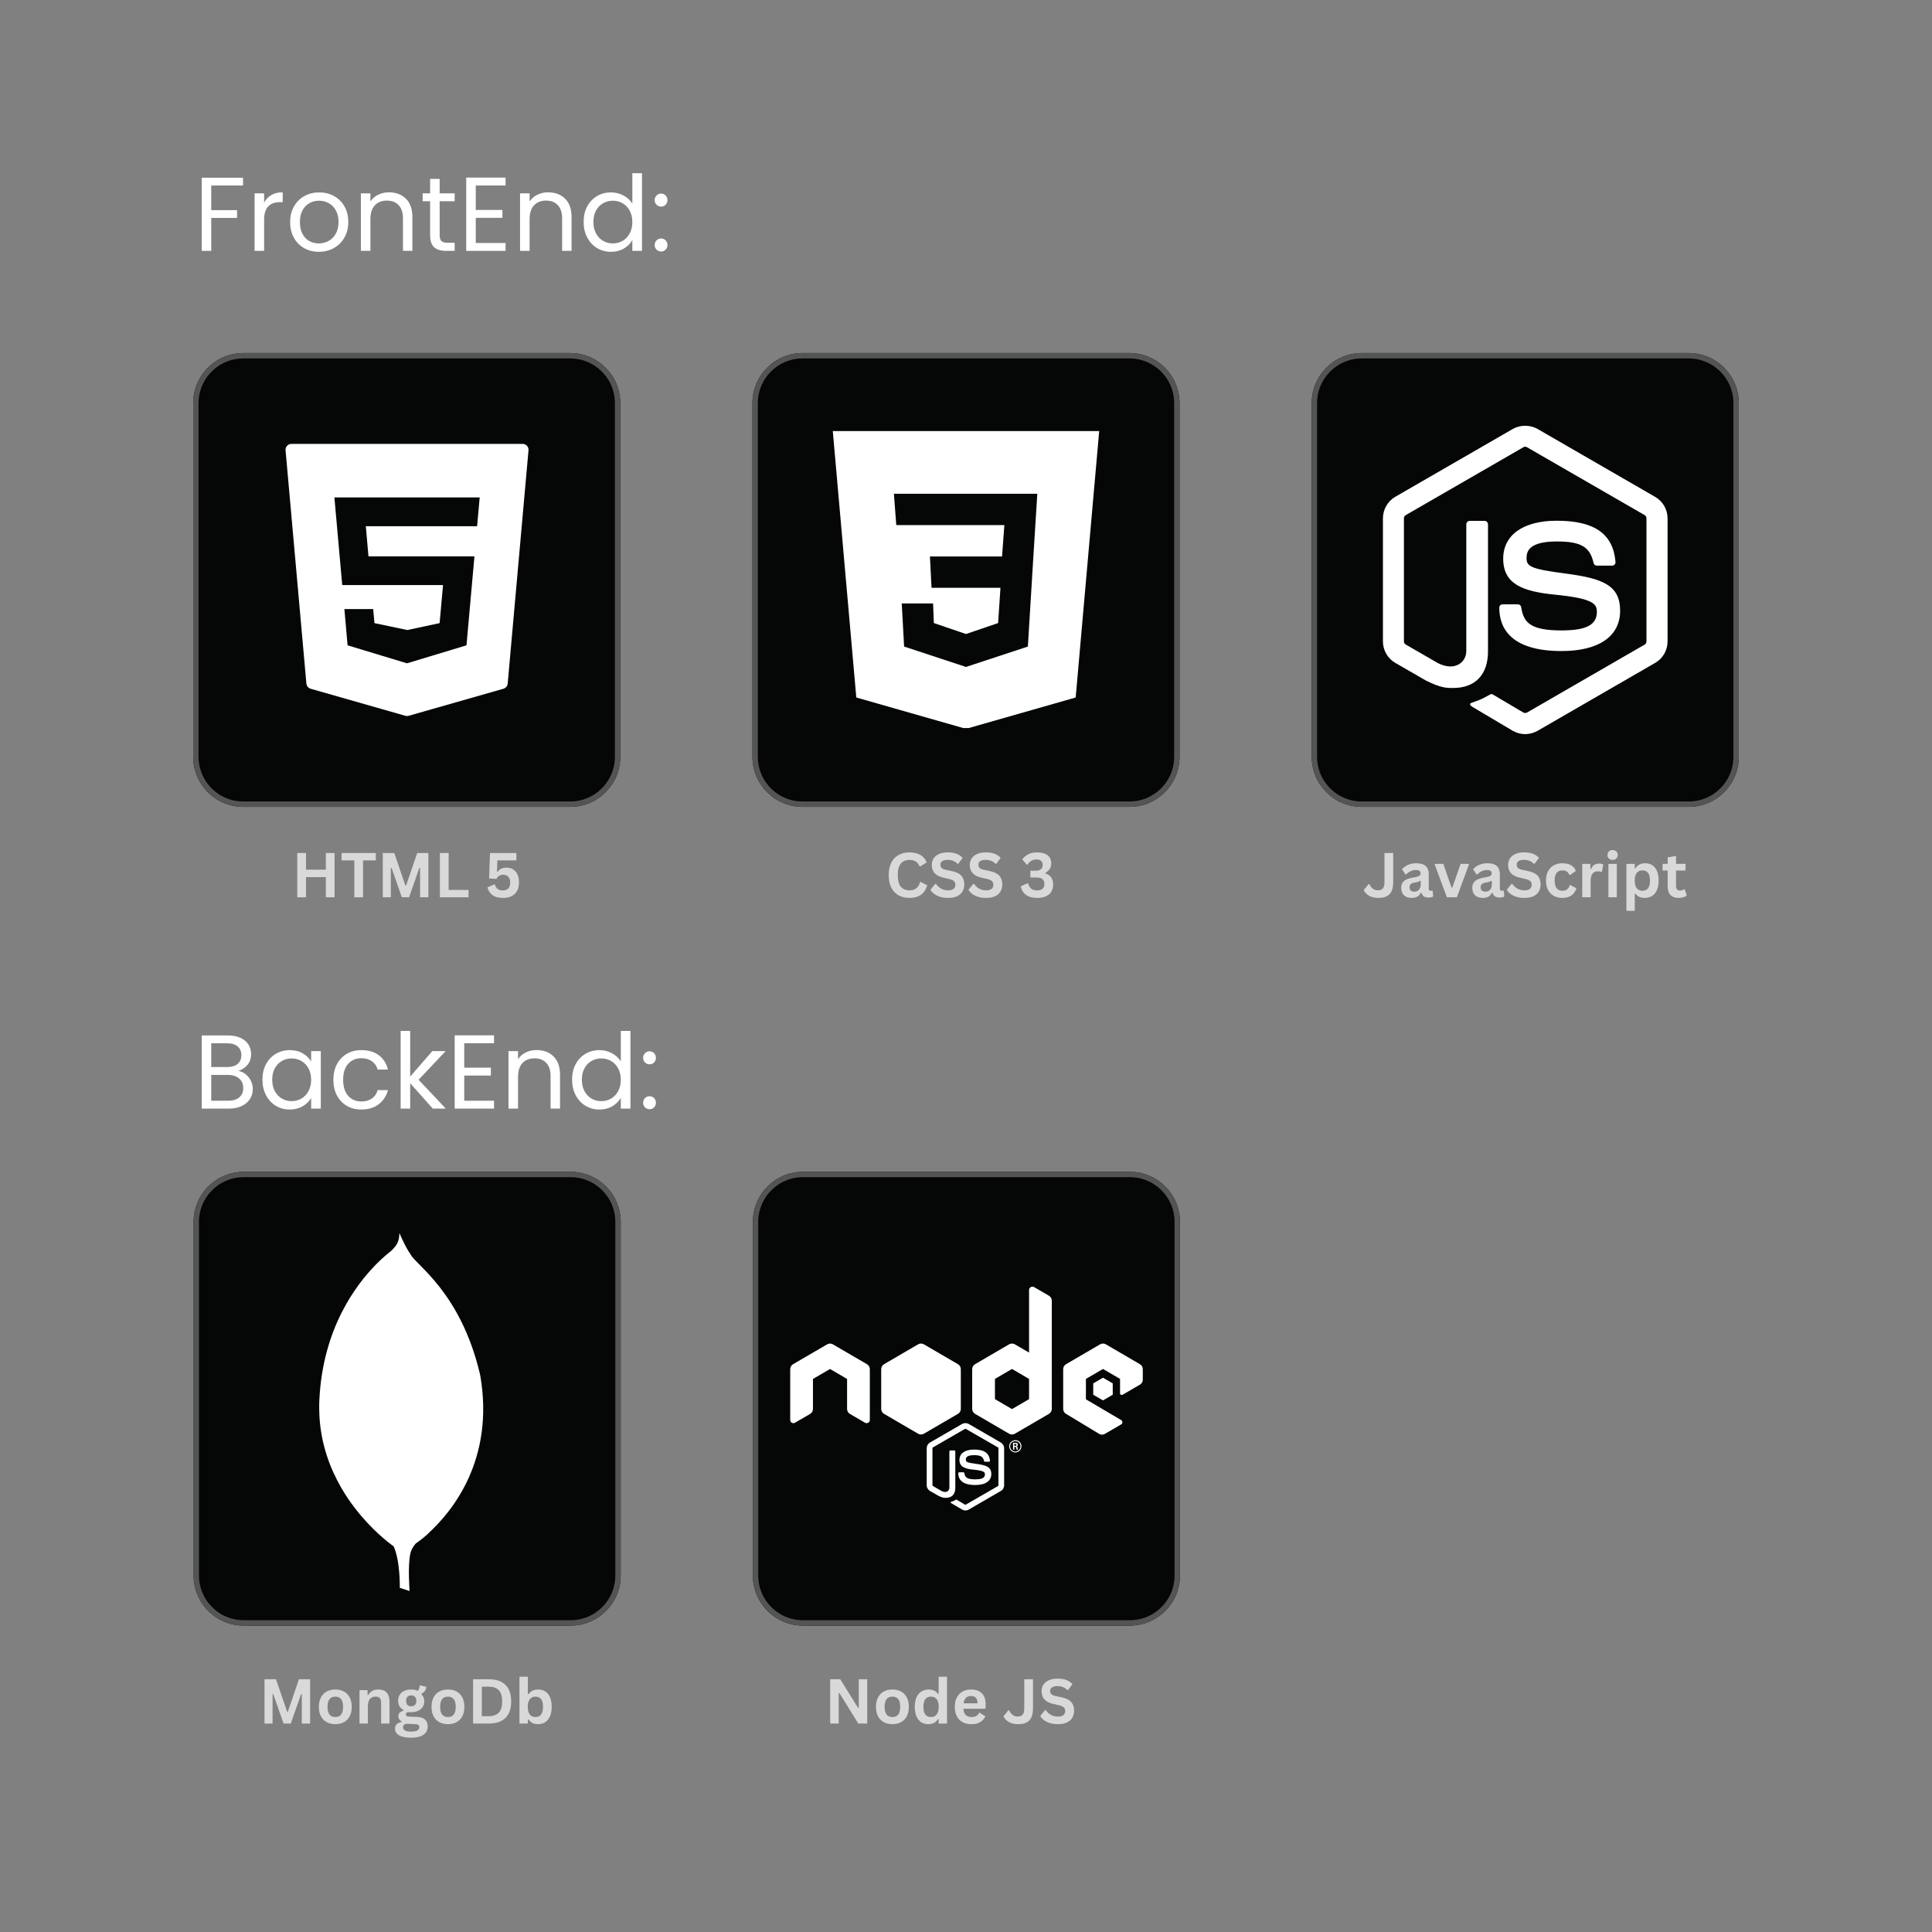 <svg xmlns="http://www.w3.org/2000/svg" xmlns:xlink="http://www.w3.org/1999/xlink" width="1080" zoomAndPan="magnify" viewBox="0 0 810 810" height="1080" preserveAspectRatio="xMidYMid meet" version="1.0"><rect x="0" y="0" width="810" height="810" fill="#808080" stroke="none"/><defs><g/><clipPath id="e2150af723"><path d="M 81 148.027 L 260.059 148.027 L 260.059 338.277 L 81 338.277 Z M 81 148.027 " clip-rule="nonzero"/></clipPath><clipPath id="d4029b5e8b"><path d="M 102 148.027 L 239.059 148.027 C 250.656 148.027 260.059 157.43 260.059 169.027 L 260.059 317.277 C 260.059 328.875 250.656 338.277 239.059 338.277 L 102 338.277 C 90.402 338.277 81 328.875 81 317.277 L 81 169.027 C 81 157.43 90.402 148.027 102 148.027 Z M 102 148.027 " clip-rule="nonzero"/></clipPath><clipPath id="96468f33e4"><path d="M 81 148.031 L 260.25 148.031 L 260.25 338.527 L 81 338.527 Z M 81 148.031 " clip-rule="nonzero"/></clipPath><clipPath id="992fe66110"><path d="M 102 148.031 L 239.051 148.031 C 250.648 148.031 260.051 157.434 260.051 169.031 L 260.051 317.27 C 260.051 328.867 250.648 338.27 239.051 338.27 L 102 338.27 C 90.402 338.27 81 328.867 81 317.27 L 81 169.031 C 81 157.434 90.402 148.031 102 148.031 Z M 102 148.031 " clip-rule="nonzero"/></clipPath><clipPath id="c13e68069d"><path d="M 315.473 148.027 L 494.527 148.027 L 494.527 338.277 L 315.473 338.277 Z M 315.473 148.027 " clip-rule="nonzero"/></clipPath><clipPath id="d76108661d"><path d="M 336.473 148.027 L 473.527 148.027 C 485.125 148.027 494.527 157.43 494.527 169.027 L 494.527 317.277 C 494.527 328.875 485.125 338.277 473.527 338.277 L 336.473 338.277 C 324.875 338.277 315.473 328.875 315.473 317.277 L 315.473 169.027 C 315.473 157.43 324.875 148.027 336.473 148.027 Z M 336.473 148.027 " clip-rule="nonzero"/></clipPath><clipPath id="772566f51c"><path d="M 315.473 148.031 L 494.723 148.031 L 494.723 338.527 L 315.473 338.527 Z M 315.473 148.031 " clip-rule="nonzero"/></clipPath><clipPath id="1078704511"><path d="M 336.469 148.031 L 473.523 148.031 C 485.121 148.031 494.523 157.434 494.523 169.031 L 494.523 317.27 C 494.523 328.867 485.121 338.27 473.523 338.27 L 336.469 338.27 C 324.875 338.27 315.473 328.867 315.473 317.27 L 315.473 169.031 C 315.473 157.434 324.875 148.031 336.469 148.031 Z M 336.469 148.031 " clip-rule="nonzero"/></clipPath><clipPath id="6fd2ce047f"><path d="M 549.941 148.027 L 729 148.027 L 729 338.277 L 549.941 338.277 Z M 549.941 148.027 " clip-rule="nonzero"/></clipPath><clipPath id="8cb4f2b55c"><path d="M 570.941 148.027 L 708 148.027 C 719.598 148.027 729 157.43 729 169.027 L 729 317.277 C 729 328.875 719.598 338.277 708 338.277 L 570.941 338.277 C 559.344 338.277 549.941 328.875 549.941 317.277 L 549.941 169.027 C 549.941 157.43 559.344 148.027 570.941 148.027 Z M 570.941 148.027 " clip-rule="nonzero"/></clipPath><clipPath id="6ad9fe9b3c"><path d="M 549.941 148.031 L 729 148.031 L 729 338.527 L 549.941 338.527 Z M 549.941 148.031 " clip-rule="nonzero"/></clipPath><clipPath id="500fccf8dd"><path d="M 570.941 148.031 L 707.996 148.031 C 719.594 148.031 728.992 157.434 728.992 169.031 L 728.992 317.27 C 728.992 328.867 719.594 338.27 707.996 338.27 L 570.941 338.27 C 559.344 338.27 549.941 328.867 549.941 317.27 L 549.941 169.031 C 549.941 157.434 559.344 148.031 570.941 148.031 Z M 570.941 148.031 " clip-rule="nonzero"/></clipPath><clipPath id="e1d40478ad"><path d="M 119.551 186 L 221.551 186 L 221.551 300.707 L 119.551 300.707 Z M 119.551 186 " clip-rule="nonzero"/></clipPath><clipPath id="4d9ff0624b"><path d="M 349.141 180.738 L 460.891 180.738 L 460.891 305.238 L 349.141 305.238 Z M 349.141 180.738 " clip-rule="nonzero"/></clipPath><clipPath id="ba127625d8"><path d="M 579.754 178.508 L 699.004 178.508 L 699.004 307.508 L 579.754 307.508 Z M 579.754 178.508 " clip-rule="nonzero"/></clipPath><clipPath id="7638630a6d"><path d="M 81.172 491.289 L 260.23 491.289 L 260.23 681.535 L 81.172 681.535 Z M 81.172 491.289 " clip-rule="nonzero"/></clipPath><clipPath id="bcfde8d1f8"><path d="M 102.172 491.289 L 239.23 491.289 C 250.828 491.289 260.23 500.691 260.23 512.289 L 260.23 660.535 C 260.23 672.133 250.828 681.535 239.23 681.535 L 102.172 681.535 C 90.574 681.535 81.172 672.133 81.172 660.535 L 81.172 512.289 C 81.172 500.691 90.574 491.289 102.172 491.289 Z M 102.172 491.289 " clip-rule="nonzero"/></clipPath><clipPath id="b370368491"><path d="M 81.172 491.289 L 260.422 491.289 L 260.422 681.789 L 81.172 681.789 Z M 81.172 491.289 " clip-rule="nonzero"/></clipPath><clipPath id="09264c180e"><path d="M 102.172 491.289 L 239.223 491.289 C 250.82 491.289 260.223 500.691 260.223 512.289 L 260.223 660.531 C 260.223 672.129 250.82 681.531 239.223 681.531 L 102.172 681.531 C 90.574 681.531 81.172 672.129 81.172 660.531 L 81.172 512.289 C 81.172 500.691 90.574 491.289 102.172 491.289 Z M 102.172 491.289 " clip-rule="nonzero"/></clipPath><clipPath id="cbf146a1cf"><path d="M 315.645 491.289 L 494.699 491.289 L 494.699 681.535 L 315.645 681.535 Z M 315.645 491.289 " clip-rule="nonzero"/></clipPath><clipPath id="863daa40c7"><path d="M 336.645 491.289 L 473.699 491.289 C 485.297 491.289 494.699 500.691 494.699 512.289 L 494.699 660.535 C 494.699 672.133 485.297 681.535 473.699 681.535 L 336.645 681.535 C 325.047 681.535 315.645 672.133 315.645 660.535 L 315.645 512.289 C 315.645 500.691 325.047 491.289 336.645 491.289 Z M 336.645 491.289 " clip-rule="nonzero"/></clipPath><clipPath id="864e8acde1"><path d="M 315.645 491.289 L 494.895 491.289 L 494.895 681.789 L 315.645 681.789 Z M 315.645 491.289 " clip-rule="nonzero"/></clipPath><clipPath id="bcae4f625c"><path d="M 336.641 491.289 L 473.695 491.289 C 485.293 491.289 494.695 500.691 494.695 512.289 L 494.695 660.531 C 494.695 672.129 485.293 681.531 473.695 681.531 L 336.641 681.531 C 325.043 681.531 315.645 672.129 315.645 660.531 L 315.645 512.289 C 315.645 500.691 325.043 491.289 336.641 491.289 Z M 336.641 491.289 " clip-rule="nonzero"/></clipPath><clipPath id="50397e5198"><path d="M 133.18 516.977 L 203 516.977 L 203 666.977 L 133.18 666.977 Z M 133.18 516.977 " clip-rule="nonzero"/></clipPath><clipPath id="34ee031bd7"><path d="M 331.301 539 L 479.051 539 L 479.051 633.988 L 331.301 633.988 Z M 331.301 539 " clip-rule="nonzero"/></clipPath></defs><g clip-path="url(#e2150af723)"><g clip-path="url(#d4029b5e8b)"><path fill="#050606" d="M 81 148.027 L 260.059 148.027 L 260.059 338.277 L 81 338.277 Z M 81 148.027 " fill-opacity="1" fill-rule="nonzero"/></g></g><g clip-path="url(#96468f33e4)"><g clip-path="url(#992fe66110)"><path stroke-linecap="butt" transform="matrix(0.75, 0, 0, 0.75, 81, 148.03)" fill="none" stroke-linejoin="miter" d="M 28 0.002 L 210.734 0.002 C 226.198 0.002 238.734 12.538 238.734 28.002 L 238.734 225.653 C 238.734 241.116 226.198 253.653 210.734 253.653 L 28 253.653 C 12.536 253.653 0 241.116 0 225.653 L 0 28.002 C 0 12.538 12.536 0.002 28 0.002 Z M 28 0.002 " stroke="#545454" stroke-width="6" stroke-opacity="1" stroke-miterlimit="4"/></g></g><g clip-path="url(#c13e68069d)"><g clip-path="url(#d76108661d)"><path fill="#050606" d="M 315.473 148.027 L 494.527 148.027 L 494.527 338.277 L 315.473 338.277 Z M 315.473 148.027 " fill-opacity="1" fill-rule="nonzero"/></g></g><g clip-path="url(#772566f51c)"><g clip-path="url(#1078704511)"><path stroke-linecap="butt" transform="matrix(0.75, 0, 0, 0.75, 315.471, 148.03)" fill="none" stroke-linejoin="miter" d="M 27.997 0.002 L 210.736 0.002 C 226.2 0.002 238.736 12.538 238.736 28.002 L 238.736 225.653 C 238.736 241.116 226.2 253.653 210.736 253.653 L 27.997 253.653 C 12.538 253.653 0.002 241.116 0.002 225.653 L 0.002 28.002 C 0.002 12.538 12.538 0.002 27.997 0.002 Z M 27.997 0.002 " stroke="#545454" stroke-width="6" stroke-opacity="1" stroke-miterlimit="4"/></g></g><g clip-path="url(#6fd2ce047f)"><g clip-path="url(#8cb4f2b55c)"><path fill="#050606" d="M 549.941 148.027 L 729 148.027 L 729 338.277 L 549.941 338.277 Z M 549.941 148.027 " fill-opacity="1" fill-rule="nonzero"/></g></g><g clip-path="url(#6ad9fe9b3c)"><g clip-path="url(#500fccf8dd)"><path stroke-linecap="butt" transform="matrix(0.75, 0, 0, 0.75, 549.943, 148.03)" fill="none" stroke-linejoin="miter" d="M 27.998 0.002 L 210.738 0.002 C 226.201 0.002 238.733 12.538 238.733 28.002 L 238.733 225.653 C 238.733 241.116 226.201 253.653 210.738 253.653 L 27.998 253.653 C 12.535 253.653 -0.002 241.116 -0.002 225.653 L -0.002 28.002 C -0.002 12.538 12.535 0.002 27.998 0.002 Z M 27.998 0.002 " stroke="#545454" stroke-width="6" stroke-opacity="1" stroke-miterlimit="4"/></g></g><g clip-path="url(#e1d40478ad)"><path fill="#ffffff" d="M 220.934 186.91 C 220.461 186.395 219.801 186.102 219.102 186.102 L 122.191 186.102 C 121.496 186.102 120.832 186.395 120.359 186.91 C 119.891 187.422 119.66 188.113 119.723 188.805 L 128.453 286.594 C 128.543 287.617 129.254 288.477 130.242 288.762 L 169.957 300.102 C 170.176 300.164 170.406 300.199 170.637 300.199 C 170.867 300.199 171.094 300.164 171.316 300.102 L 211.059 288.762 C 212.047 288.477 212.758 287.617 212.852 286.594 L 221.574 188.805 C 221.637 188.109 221.402 187.422 220.934 186.91 Z M 200.031 220.625 L 153.375 220.625 L 154.484 233.25 L 198.91 233.25 L 195.578 270.555 L 170.633 278.098 L 170.387 278.023 L 145.727 270.555 L 144.383 255.348 L 156.461 255.348 L 156.992 261.25 L 170.77 264.141 L 184.305 261.246 L 185.746 245.285 L 143.477 245.285 L 140.199 208.559 L 201.113 208.559 Z M 200.031 220.625 " fill-opacity="1" fill-rule="nonzero"/></g><g clip-path="url(#4d9ff0624b)"><path fill="#ffffff" d="M 460.84 180.738 L 450.984 292.426 L 404.996 305.566 L 359.008 292.426 L 349.152 180.738 Z M 378.062 253.008 L 391.203 253.008 L 391.523 261.219 L 404.996 265.812 L 418.469 261.219 L 419.445 246.438 L 390.547 246.438 L 389.879 233.297 L 420.113 233.297 L 421.086 220.156 L 375.766 220.156 L 374.777 207.02 L 434.895 207.02 L 433.25 233.297 L 430.941 271.074 L 404.996 279.621 L 379.051 271.074 Z M 378.062 253.008 " fill-opacity="1" fill-rule="evenodd"/></g><g clip-path="url(#ba127625d8)"><path fill="#ffffff" d="M 639.438 178.508 C 637.625 178.508 635.809 178.953 634.242 179.848 L 584.965 208.293 C 581.785 210.133 579.801 213.617 579.801 217.297 L 579.801 268.902 C 579.801 272.633 581.785 276.066 584.965 277.906 L 597.902 285.363 C 604.168 288.445 606.402 288.441 609.234 288.441 C 618.535 288.441 623.852 282.824 623.852 273.078 L 623.852 219.832 C 623.852 219.035 623.211 218.383 622.414 218.383 L 616.199 218.383 C 615.352 218.383 614.75 219.035 614.75 219.832 L 614.75 273.031 C 614.75 277.406 610.23 281.68 602.922 278.051 L 589.395 270.242 C 588.898 269.996 588.598 269.449 588.598 268.902 L 588.598 217.344 C 588.598 216.746 588.898 216.242 589.395 215.945 L 638.672 187.512 C 639.117 187.211 639.719 187.211 640.215 187.512 L 689.492 215.945 C 689.988 216.242 690.289 216.75 690.289 217.297 L 690.289 268.902 C 690.289 269.449 689.988 269.996 689.543 270.242 L 640.215 298.738 C 639.77 298.984 639.117 298.984 638.672 298.738 L 625.988 291.23 C 625.641 290.98 625.152 290.934 624.805 291.133 C 621.273 293.121 620.625 293.367 617.344 294.512 C 616.551 294.762 615.305 295.258 617.793 296.648 L 634.242 306.398 C 635.836 307.293 637.629 307.789 639.418 307.789 C 641.258 307.789 643.043 307.293 644.633 306.398 L 693.969 277.906 C 697.152 276.066 699.137 272.633 699.137 268.902 L 699.137 217.344 C 699.137 213.613 697.152 210.18 693.969 208.34 L 644.633 179.848 C 643.066 178.953 641.254 178.508 639.438 178.508 Z M 652.695 218.316 C 638.625 218.316 630.223 224.277 630.223 234.223 C 630.223 245.012 638.566 247.992 652.094 249.336 C 668.254 250.926 669.496 253.32 669.496 256.5 C 669.496 261.973 665.078 264.309 654.688 264.309 C 641.609 264.309 638.723 261.023 637.777 254.559 C 637.68 253.863 637.086 253.363 636.391 253.363 L 629.969 253.363 C 629.176 253.363 628.582 254.016 628.582 254.762 C 628.582 263.066 633.105 272.953 654.688 272.953 C 670.301 272.953 679.246 266.793 679.246 256.055 C 679.246 245.414 672.035 242.574 656.918 240.535 C 641.555 238.547 640.012 237.5 640.012 233.922 C 640.012 230.938 641.359 227.016 652.695 227.016 C 662.789 227.016 666.566 229.199 668.109 236.012 C 668.258 236.656 668.801 237.156 669.496 237.156 L 675.914 237.156 C 676.312 237.156 676.656 236.957 676.953 236.66 C 677.203 236.41 677.355 236.012 677.305 235.562 C 676.309 223.828 668.508 218.316 652.695 218.316 Z M 652.695 218.316 " fill-opacity="1" fill-rule="nonzero"/></g><g clip-path="url(#7638630a6d)"><g clip-path="url(#bcfde8d1f8)"><path fill="#050606" d="M 81.172 491.289 L 260.23 491.289 L 260.23 681.535 L 81.172 681.535 Z M 81.172 491.289 " fill-opacity="1" fill-rule="nonzero"/></g></g><g clip-path="url(#b370368491)"><g clip-path="url(#09264c180e)"><path stroke-linecap="butt" transform="matrix(0.75, 0, 0, 0.75, 81.172, 491.289)" fill="none" stroke-linejoin="miter" d="M 28 -0.001 L 210.735 -0.001 C 226.198 -0.001 238.735 12.536 238.735 27.999 L 238.735 225.656 C 238.735 241.119 226.198 253.656 210.735 253.656 L 28 253.656 C 12.537 253.656 0 241.119 0 225.656 L 0 27.999 C 0 12.536 12.537 -0.001 28 -0.001 Z M 28 -0.001 " stroke="#545454" stroke-width="6" stroke-opacity="1" stroke-miterlimit="4"/></g></g><g clip-path="url(#cbf146a1cf)"><g clip-path="url(#863daa40c7)"><path fill="#050606" d="M 315.645 491.289 L 494.699 491.289 L 494.699 681.535 L 315.645 681.535 Z M 315.645 491.289 " fill-opacity="1" fill-rule="nonzero"/></g></g><g clip-path="url(#864e8acde1)"><g clip-path="url(#bcae4f625c)"><path stroke-linecap="butt" transform="matrix(0.75, 0, 0, 0.75, 315.643, 491.289)" fill="none" stroke-linejoin="miter" d="M 27.997 -0.001 L 210.736 -0.001 C 226.2 -0.001 238.736 12.536 238.736 27.999 L 238.736 225.656 C 238.736 241.119 226.2 253.656 210.736 253.656 L 27.997 253.656 C 12.533 253.656 0.002 241.119 0.002 225.656 L 0.002 27.999 C 0.002 12.536 12.533 -0.001 27.997 -0.001 Z M 27.997 -0.001 " stroke="#545454" stroke-width="6" stroke-opacity="1" stroke-miterlimit="4"/></g></g><g clip-path="url(#50397e5198)"><path fill="#ffffff" d="M 167.473 516.977 C 167.461 517.094 167.449 517.172 167.441 517.281 L 167.441 517.363 L 167.434 517.363 C 167.422 517.457 167.418 517.52 167.41 517.609 L 167.41 517.703 L 167.398 517.703 C 167.398 517.766 167.387 517.812 167.387 517.863 L 167.387 518.027 L 167.367 518.027 C 167.359 518.078 167.359 518.141 167.348 518.184 L 167.348 518.316 L 167.336 518.316 C 167.336 518.359 167.336 518.41 167.324 518.445 L 167.324 518.57 L 167.309 518.57 C 167.309 518.633 167.305 518.707 167.297 518.77 L 167.297 518.785 C 167.277 518.891 167.262 518.996 167.242 519.098 L 167.242 519.145 L 167.23 519.145 C 167.223 519.172 167.211 519.195 167.211 519.223 L 167.211 519.328 L 167.191 519.328 L 167.191 519.465 L 167.16 519.465 L 167.16 519.578 L 167.129 519.578 L 167.129 519.707 L 167.105 519.707 L 167.105 519.828 L 167.07 519.828 L 167.07 519.934 L 167.035 519.934 L 167.035 520.023 L 167.008 520.023 L 167.008 520.133 L 166.984 520.133 L 166.984 520.223 L 166.945 520.223 L 166.945 520.305 L 166.93 520.305 L 166.93 520.398 L 166.902 520.398 C 166.898 520.402 166.898 520.414 166.898 520.422 L 166.898 520.484 L 166.879 520.484 C 166.871 520.496 166.871 520.508 166.871 520.523 L 166.871 520.559 L 166.859 520.559 C 166.852 520.578 166.848 520.609 166.848 520.621 C 166.828 520.664 166.805 520.711 166.785 520.754 L 166.785 520.766 C 166.773 520.777 166.758 520.797 166.754 520.809 L 166.754 520.859 L 166.727 520.859 L 166.727 520.91 L 166.695 520.91 L 166.695 520.961 L 166.68 520.961 L 166.68 521.023 L 166.633 521.023 L 166.633 521.109 L 166.609 521.109 L 166.609 521.133 L 166.586 521.133 L 166.586 521.184 L 166.559 521.184 L 166.559 521.254 L 166.535 521.254 L 166.535 521.305 L 166.496 521.305 L 166.496 521.371 L 166.473 521.371 L 166.473 521.422 L 166.441 521.422 L 166.441 521.473 L 166.422 521.473 L 166.422 521.535 L 166.383 521.535 L 166.383 521.586 L 166.359 521.586 L 166.359 521.621 L 166.336 521.621 L 166.336 521.672 L 166.297 521.672 L 166.297 521.73 L 166.273 521.73 L 166.273 521.766 L 166.242 521.766 L 166.242 521.816 L 166.215 521.816 L 166.215 521.887 L 166.184 521.887 L 166.184 521.91 L 166.164 521.91 L 166.164 521.961 L 166.129 521.961 L 166.129 521.984 L 166.102 521.984 L 166.102 522.047 L 166.07 522.047 L 166.07 522.074 L 166.047 522.074 L 166.047 522.121 L 166.016 522.121 L 166.016 522.16 L 165.996 522.16 L 165.984 522.184 L 165.984 522.211 L 165.973 522.211 C 165.965 522.223 165.961 522.223 165.961 522.234 L 165.961 522.242 L 165.953 522.242 C 165.945 522.262 165.941 522.273 165.93 522.285 L 165.93 522.305 L 165.922 522.305 C 165.891 522.34 165.871 522.379 165.848 522.418 L 165.848 522.422 C 165.836 522.434 165.805 522.461 165.789 522.484 L 165.789 522.496 L 165.785 522.496 C 165.777 522.504 165.766 522.512 165.766 522.516 L 165.766 522.535 L 165.754 522.535 L 165.734 522.555 L 165.734 522.559 L 165.727 522.559 C 165.727 522.566 165.715 522.574 165.711 522.586 L 165.711 522.609 L 165.691 522.609 L 165.68 522.621 L 165.68 522.637 L 165.664 522.637 C 165.664 522.648 165.652 522.648 165.652 522.652 L 165.652 522.672 L 165.629 522.672 C 165.629 522.68 165.621 522.684 165.617 522.691 L 165.617 522.73 L 165.598 522.73 L 165.598 522.754 L 165.57 522.754 L 165.57 522.793 L 165.547 522.793 L 165.547 522.84 L 165.516 522.84 L 165.516 522.793 L 165.484 522.793 L 165.484 522.816 L 165.445 522.816 L 165.445 522.855 L 165.414 522.855 L 165.414 522.902 L 165.383 522.902 L 165.383 522.93 L 165.359 522.93 L 165.359 522.965 L 165.332 522.965 L 165.332 522.992 L 165.309 522.992 L 165.309 523.043 L 165.27 523.043 L 165.27 523.066 L 165.246 523.066 L 165.246 523.105 L 165.215 523.105 L 165.215 523.129 L 165.191 523.129 L 165.191 523.16 L 165.16 523.16 L 165.16 523.223 L 165.145 523.223 L 165.145 523.25 L 165.109 523.25 L 165.109 523.281 L 165.082 523.281 L 165.082 523.293 L 165.059 523.293 L 165.059 523.316 L 165.027 523.316 L 165.027 523.379 L 165.004 523.379 L 165.004 523.406 L 164.973 523.406 L 164.973 523.43 L 164.945 523.43 L 164.945 523.469 L 164.914 523.469 L 164.914 523.492 L 164.883 523.492 L 164.883 523.516 L 164.859 523.516 L 164.859 523.543 L 164.82 523.543 L 164.82 523.605 L 164.797 523.605 L 164.797 523.637 L 164.758 523.637 L 164.758 523.66 L 164.734 523.66 L 164.734 523.688 L 164.695 523.688 L 164.695 523.723 L 164.672 523.723 L 164.672 523.75 L 164.641 523.75 L 164.641 523.793 L 164.613 523.793 L 164.613 523.816 L 164.578 523.816 L 164.578 523.855 L 164.566 523.855 L 164.566 523.879 L 164.539 523.879 L 164.539 523.906 L 164.508 523.906 L 164.508 523.93 L 164.484 523.93 L 164.484 523.969 L 164.453 523.969 L 164.453 523.992 L 164.434 523.992 C 164.426 524 164.426 524.004 164.426 524.004 L 164.426 524.016 L 164.414 524.016 L 164.383 524.043 C 164.383 524.043 164.371 524.055 164.359 524.062 L 164.359 524.098 L 164.332 524.098 L 164.332 524.129 L 164.309 524.129 L 164.309 524.156 L 164.285 524.156 L 164.285 524.18 L 164.266 524.18 L 164.246 524.199 L 164.246 524.219 L 164.234 524.219 L 164.223 524.23 L 164.223 524.25 L 164.207 524.25 C 164.176 524.285 164.164 524.312 164.121 524.348 C 164.109 524.359 164.07 524.391 164.047 524.41 C 163.973 524.461 163.871 524.543 163.797 524.609 C 163.746 524.641 163.695 524.688 163.656 524.719 L 163.656 524.723 L 163.652 524.723 C 163.551 524.805 163.453 524.879 163.34 524.969 L 163.34 524.973 C 163.188 525.098 163.039 525.219 162.863 525.363 L 162.863 525.355 L 162.852 525.355 C 162.488 525.648 162.102 525.98 161.664 526.348 L 161.664 526.355 L 161.656 526.355 C 160.574 527.281 159.293 528.469 157.855 529.906 L 157.738 530.027 C 149.047 538.824 135.344 557.156 133.902 586.785 C 133.777 589.234 133.801 591.617 133.938 593.938 L 133.938 593.992 C 134.633 605.668 138.379 615.637 143.066 623.734 L 143.066 623.738 C 144.93 626.965 146.945 629.898 148.988 632.523 L 148.988 632.531 C 156.031 641.629 163.219 647.02 165.059 648.324 C 167.879 654.723 167.617 665.703 167.617 665.703 L 171.719 667.047 C 171.719 667.047 170.879 656.41 172.055 651.277 C 172.418 649.668 173.281 648.301 174.289 647.137 C 174.965 646.668 176.969 645.254 179.383 643.105 C 179.496 642.984 179.566 642.879 179.664 642.766 C 189.391 633.898 207.547 612.066 201.32 576.492 C 193.246 541.727 174.207 530.301 172.164 525.93 C 169.906 522.848 167.473 516.977 167.473 516.977 Z M 167.473 516.977 " fill-opacity="1" fill-rule="nonzero"/></g><g clip-path="url(#34ee031bd7)"><path fill="#ffffff" d="M 432.871 539.441 C 432.121 539.441 431.438 540.039 431.438 540.875 L 431.438 567.082 L 425.496 563.617 C 425.125 563.398 424.703 563.293 424.285 563.293 C 423.863 563.293 423.445 563.398 423.074 563.617 L 408.797 571.945 C 408.055 572.375 407.594 573.168 407.594 574.02 L 407.594 590.691 C 407.594 591.551 408.055 592.34 408.797 592.77 L 423.074 601.094 C 423.445 601.312 423.863 601.422 424.285 601.422 C 424.703 601.422 425.125 601.312 425.496 601.094 L 439.773 592.77 C 440.516 592.34 440.973 591.547 440.973 590.691 L 440.973 545.309 C 440.973 544.461 440.52 543.68 439.793 543.25 L 433.578 539.637 C 433.344 539.504 433.109 539.441 432.871 539.441 Z M 386.137 563.293 C 385.719 563.293 385.301 563.402 384.926 563.617 L 370.648 571.945 C 369.906 572.375 369.449 573.168 369.449 574.02 L 369.449 590.691 C 369.449 591.551 369.906 592.34 370.648 592.77 L 384.926 601.094 C 385.676 601.527 386.598 601.527 387.348 601.094 L 401.625 592.77 C 402.371 592.34 402.828 591.547 402.828 590.691 L 402.828 574.02 C 402.828 573.164 402.371 572.375 401.625 571.945 L 387.348 563.617 C 386.973 563.402 386.555 563.293 386.137 563.293 Z M 462.434 563.293 C 462.012 563.293 461.594 563.398 461.223 563.617 L 446.945 571.945 C 446.199 572.375 445.742 573.168 445.742 574.02 L 445.742 590.691 C 445.742 591.551 446.199 592.34 446.945 592.77 L 460.793 601.141 C 461.535 601.594 462.469 601.598 463.223 601.16 L 470.031 597.203 C 470.738 596.797 470.742 595.773 470.031 595.359 L 455.277 586.668 L 455.277 578.109 L 462.434 573.945 L 469.586 578.109 L 469.586 584.07 C 469.586 584.867 470.254 584.988 470.703 584.723 C 472.504 583.664 477.938 580.512 477.938 580.512 C 478.668 580.09 479.121 579.305 479.121 578.453 L 479.121 574.02 C 479.121 573.164 478.664 572.375 477.918 571.945 L 463.641 563.617 C 463.266 563.398 462.852 563.293 462.434 563.293 Z M 347.992 563.301 C 347.57 563.301 347.152 563.41 346.781 563.629 L 332.504 571.945 C 331.758 572.379 331.301 573.172 331.301 574.031 L 331.301 595.312 C 331.301 596.352 332.426 596.996 333.32 596.477 L 339.656 592.789 C 340.383 592.359 340.836 591.578 340.836 590.73 L 340.836 578.129 L 347.992 573.957 L 355.145 578.129 L 355.145 590.73 C 355.145 591.578 355.598 592.359 356.324 592.789 L 362.66 596.477 C 363.555 597 364.68 596.352 364.68 595.312 L 364.68 574.031 C 364.68 573.172 364.223 572.379 363.477 571.945 L 349.199 563.629 C 348.828 563.41 348.41 563.301 347.992 563.301 Z M 424.285 573.945 L 431.438 578.117 L 431.438 586.594 L 424.285 590.766 L 417.133 586.594 L 417.133 578.117 Z M 462.434 577.605 L 458.344 579.992 L 458.344 584.75 L 462.434 587.125 L 466.52 584.75 L 466.52 579.992 Z M 404.766 596.652 C 404.273 596.652 403.777 596.773 403.348 597.016 L 389.938 604.766 C 389.055 605.25 388.523 606.207 388.523 607.203 L 388.523 622.684 C 388.523 623.68 389.078 624.617 389.938 625.125 L 393.469 627.137 C 395.16 627.969 395.781 627.973 396.551 627.973 C 399.078 627.973 400.516 626.461 400.516 623.793 L 400.516 608.5 C 400.516 608.266 400.336 608.098 400.125 608.098 L 398.43 608.098 C 398.199 608.098 398.031 608.289 398.031 608.5 L 398.031 623.793 C 398.031 624.949 396.805 626.137 394.809 625.141 L 391.141 623.027 C 391.02 622.957 390.934 622.812 390.934 622.672 L 390.934 607.195 C 390.934 607.059 391 606.895 391.141 606.824 L 404.551 599.094 C 404.691 599.02 404.855 599.02 404.969 599.094 L 418.391 606.824 C 418.527 606.895 418.594 607.031 418.594 607.195 L 418.594 622.672 C 418.594 622.836 418.504 622.977 418.391 623.047 L 404.969 630.805 C 404.852 630.875 404.664 630.875 404.551 630.805 L 401.121 628.766 C 401.031 628.719 400.887 628.688 400.797 628.738 C 399.848 629.293 399.656 629.367 398.777 629.668 C 398.543 629.738 398.223 629.883 398.898 630.254 L 403.348 632.898 C 403.793 633.133 404.277 633.273 404.766 633.273 C 405.273 633.273 405.77 633.133 406.16 632.883 L 419.57 625.125 C 420.453 624.637 420.988 623.68 420.988 622.684 L 420.988 607.203 C 420.988 606.207 420.43 605.273 419.57 604.766 L 406.16 597.016 C 405.742 596.773 405.254 596.652 404.766 596.652 Z M 425.68 603.797 C 424.312 603.797 423.109 604.902 423.109 606.367 C 423.109 607.781 424.266 608.945 425.68 608.945 C 427.098 608.945 428.254 607.781 428.254 606.367 C 428.254 604.902 427.074 603.773 425.68 603.797 Z M 425.652 604.207 C 426.863 604.207 427.844 605.16 427.844 606.367 C 427.844 607.547 426.859 608.527 425.652 608.555 C 424.465 608.555 423.504 607.574 423.504 606.367 C 423.504 605.16 424.473 604.207 425.652 604.207 Z M 424.715 604.902 L 424.715 607.801 L 425.262 607.801 L 425.262 606.645 L 425.773 606.645 C 425.984 606.645 426.035 606.734 426.082 606.898 C 426.082 606.922 426.172 607.672 426.195 607.809 L 426.789 607.809 C 426.723 607.672 426.676 607.273 426.648 607.035 C 426.582 606.664 426.562 606.41 426.164 606.387 C 426.375 606.312 426.727 606.203 426.727 605.668 C 426.727 604.898 426.059 604.902 425.711 604.902 Z M 425.262 605.371 L 425.727 605.371 C 425.871 605.371 426.148 605.363 426.148 605.762 C 426.148 605.922 426.078 606.184 425.699 606.18 L 425.262 606.18 Z M 408.359 607.734 C 404.531 607.734 402.258 609.367 402.258 612.055 C 402.258 615.004 404.535 615.793 408.199 616.164 C 412.586 616.602 412.934 617.234 412.934 618.09 C 412.934 619.598 411.723 620.223 408.891 620.223 C 405.336 620.223 404.555 619.344 404.297 617.578 C 404.273 617.395 404.109 617.254 403.898 617.254 L 402.156 617.254 C 401.945 617.254 401.766 617.422 401.766 617.652 C 401.766 619.906 402.992 622.598 408.863 622.598 C 413.168 622.594 415.605 620.926 415.605 618 C 415.605 615.098 413.652 614.328 409.523 613.77 C 405.348 613.211 404.934 612.934 404.934 611.953 C 404.934 611.145 405.273 610.082 408.359 610.082 C 411.121 610.082 412.148 610.688 412.57 612.539 C 412.617 612.727 412.746 612.84 412.934 612.84 L 414.672 612.84 C 414.789 612.84 414.887 612.793 414.953 612.727 C 415.023 612.637 415.07 612.543 415.047 612.43 C 414.77 609.227 412.656 607.734 408.359 607.734 Z M 408.359 607.734 " fill-opacity="1" fill-rule="nonzero"/></g><g fill="#ffffff" fill-opacity="1"><g transform="translate(81.172, 105.179)"><g><path d="M 20.719 -30.672 L 20.719 -27.406 L 7.391 -27.406 L 7.391 -17.078 L 18.219 -17.078 L 18.219 -13.812 L 7.391 -13.812 L 7.391 0 L 3.391 0 L 3.391 -30.672 Z M 20.719 -30.672 "/></g></g></g><g fill="#ffffff" fill-opacity="1"><g transform="translate(103.344, 105.179)"><g><path d="M 7.391 -20.203 C 8.098 -21.578 9.102 -22.645 10.406 -23.406 C 11.707 -24.164 13.301 -24.547 15.188 -24.547 L 15.188 -20.422 L 14.125 -20.422 C 9.633 -20.422 7.391 -17.984 7.391 -13.109 L 7.391 0 L 3.391 0 L 3.391 -24.109 L 7.391 -24.109 Z M 7.391 -20.203 "/></g></g></g><g fill="#ffffff" fill-opacity="1"><g transform="translate(119.753, 105.179)"><g><path d="M 13.906 0.391 C 11.645 0.391 9.598 -0.117 7.766 -1.141 C 5.93 -2.172 4.492 -3.629 3.453 -5.516 C 2.41 -7.41 1.891 -9.602 1.891 -12.094 C 1.891 -14.562 2.426 -16.738 3.5 -18.625 C 4.57 -20.52 6.031 -21.973 7.875 -22.984 C 9.719 -24.004 11.785 -24.516 14.078 -24.516 C 16.367 -24.516 18.438 -24.004 20.281 -22.984 C 22.133 -21.973 23.594 -20.531 24.656 -18.656 C 25.727 -16.781 26.266 -14.594 26.266 -12.094 C 26.266 -9.602 25.711 -7.41 24.609 -5.516 C 23.516 -3.629 22.031 -2.172 20.156 -1.141 C 18.281 -0.117 16.195 0.391 13.906 0.391 Z M 13.906 -3.125 C 15.344 -3.125 16.691 -3.457 17.953 -4.125 C 19.211 -4.801 20.227 -5.816 21 -7.172 C 21.781 -8.523 22.172 -10.164 22.172 -12.094 C 22.172 -14.031 21.789 -15.672 21.031 -17.016 C 20.27 -18.367 19.27 -19.375 18.031 -20.031 C 16.801 -20.695 15.469 -21.031 14.031 -21.031 C 12.57 -21.031 11.234 -20.695 10.016 -20.031 C 8.797 -19.375 7.816 -18.367 7.078 -17.016 C 6.348 -15.672 5.984 -14.031 5.984 -12.094 C 5.984 -10.133 6.344 -8.477 7.062 -7.125 C 7.781 -5.781 8.738 -4.773 9.938 -4.109 C 11.145 -3.453 12.469 -3.125 13.906 -3.125 Z M 13.906 -3.125 "/></g></g></g><g fill="#ffffff" fill-opacity="1"><g transform="translate(147.908, 105.179)"><g><path d="M 15.141 -24.547 C 18.066 -24.547 20.438 -23.66 22.25 -21.891 C 24.07 -20.117 24.984 -17.562 24.984 -14.219 L 24.984 0 L 21.031 0 L 21.031 -13.641 C 21.031 -16.047 20.426 -17.883 19.219 -19.156 C 18.02 -20.438 16.379 -21.078 14.297 -21.078 C 12.18 -21.078 10.5 -20.414 9.25 -19.094 C 8.008 -17.77 7.391 -15.848 7.391 -13.328 L 7.391 0 L 3.391 0 L 3.391 -24.109 L 7.391 -24.109 L 7.391 -20.688 C 8.18 -21.914 9.258 -22.863 10.625 -23.531 C 11.988 -24.207 13.492 -24.547 15.141 -24.547 Z M 15.141 -24.547 "/></g></g></g><g fill="#ffffff" fill-opacity="1"><g transform="translate(176.063, 105.179)"><g><path d="M 8.266 -20.812 L 8.266 -6.594 C 8.266 -5.426 8.516 -4.598 9.016 -4.109 C 9.516 -3.629 10.379 -3.391 11.609 -3.391 L 14.562 -3.391 L 14.562 0 L 10.953 0 C 8.723 0 7.051 -0.508 5.938 -1.531 C 4.82 -2.562 4.266 -4.25 4.266 -6.594 L 4.266 -20.812 L 1.141 -20.812 L 1.141 -24.109 L 4.266 -24.109 L 4.266 -30.188 L 8.266 -30.188 L 8.266 -24.109 L 14.562 -24.109 L 14.562 -20.812 Z M 8.266 -20.812 "/></g></g></g><g fill="#ffffff" fill-opacity="1"><g transform="translate(192.076, 105.179)"><g><path d="M 7.391 -27.406 L 7.391 -17.156 L 18.562 -17.156 L 18.562 -13.859 L 7.391 -13.859 L 7.391 -3.297 L 19.891 -3.297 L 19.891 0 L 3.391 0 L 3.391 -30.719 L 19.891 -30.719 L 19.891 -27.406 Z M 7.391 -27.406 "/></g></g></g><g fill="#ffffff" fill-opacity="1"><g transform="translate(214.644, 105.179)"><g><path d="M 15.141 -24.547 C 18.066 -24.547 20.438 -23.66 22.25 -21.891 C 24.07 -20.117 24.984 -17.562 24.984 -14.219 L 24.984 0 L 21.031 0 L 21.031 -13.641 C 21.031 -16.047 20.426 -17.883 19.219 -19.156 C 18.02 -20.438 16.379 -21.078 14.297 -21.078 C 12.18 -21.078 10.5 -20.414 9.25 -19.094 C 8.008 -17.77 7.391 -15.848 7.391 -13.328 L 7.391 0 L 3.391 0 L 3.391 -24.109 L 7.391 -24.109 L 7.391 -20.688 C 8.18 -21.914 9.258 -22.863 10.625 -23.531 C 11.988 -24.207 13.492 -24.547 15.141 -24.547 Z M 15.141 -24.547 "/></g></g></g><g fill="#ffffff" fill-opacity="1"><g transform="translate(242.799, 105.179)"><g><path d="M 1.891 -12.141 C 1.891 -14.609 2.391 -16.77 3.391 -18.625 C 4.391 -20.488 5.758 -21.938 7.5 -22.969 C 9.25 -24 11.207 -24.516 13.375 -24.516 C 15.25 -24.516 16.992 -24.078 18.609 -23.203 C 20.223 -22.336 21.457 -21.203 22.312 -19.797 L 22.312 -32.562 L 26.359 -32.562 L 26.359 0 L 22.312 0 L 22.312 -4.531 C 21.52 -3.094 20.344 -1.91 18.781 -0.984 C 17.227 -0.066 15.41 0.391 13.328 0.391 C 11.191 0.391 9.25 -0.133 7.5 -1.188 C 5.758 -2.238 4.391 -3.719 3.391 -5.625 C 2.391 -7.531 1.891 -9.703 1.891 -12.141 Z M 22.312 -12.094 C 22.312 -13.914 21.941 -15.5 21.203 -16.844 C 20.473 -18.195 19.484 -19.234 18.234 -19.953 C 16.992 -20.672 15.625 -21.031 14.125 -21.031 C 12.625 -21.031 11.258 -20.676 10.031 -19.969 C 8.801 -19.27 7.816 -18.242 7.078 -16.891 C 6.348 -15.547 5.984 -13.961 5.984 -12.141 C 5.984 -10.297 6.348 -8.691 7.078 -7.328 C 7.816 -5.961 8.801 -4.922 10.031 -4.203 C 11.258 -3.484 12.625 -3.125 14.125 -3.125 C 15.625 -3.125 16.992 -3.484 18.234 -4.203 C 19.484 -4.922 20.473 -5.961 21.203 -7.328 C 21.941 -8.691 22.312 -10.281 22.312 -12.094 Z M 22.312 -12.094 "/></g></g></g><g fill="#ffffff" fill-opacity="1"><g transform="translate(272.538, 105.179)"><g><path d="M 4.656 0.266 C 3.895 0.266 3.25 0.004 2.719 -0.516 C 2.195 -1.047 1.938 -1.695 1.938 -2.469 C 1.938 -3.227 2.195 -3.867 2.719 -4.391 C 3.25 -4.922 3.895 -5.188 4.656 -5.188 C 5.395 -5.188 6.02 -4.922 6.531 -4.391 C 7.039 -3.867 7.297 -3.227 7.297 -2.469 C 7.297 -1.695 7.039 -1.047 6.531 -0.516 C 6.02 0.004 5.395 0.266 4.656 0.266 Z M 4.656 -18.562 C 3.895 -18.562 3.25 -18.82 2.719 -19.344 C 2.195 -19.875 1.938 -20.523 1.938 -21.297 C 1.938 -22.055 2.195 -22.695 2.719 -23.219 C 3.25 -23.75 3.895 -24.016 4.656 -24.016 C 5.395 -24.016 6.02 -23.75 6.531 -23.219 C 7.039 -22.695 7.297 -22.055 7.297 -21.297 C 7.297 -20.523 7.039 -19.875 6.531 -19.344 C 6.02 -18.82 5.395 -18.562 4.656 -18.562 Z M 4.656 -18.562 "/></g></g></g><g fill="#ffffff" fill-opacity="1"><g transform="translate(81.172, 464.784)"><g><path d="M 18.75 -15.797 C 19.863 -15.617 20.879 -15.16 21.797 -14.422 C 22.723 -13.691 23.457 -12.785 24 -11.703 C 24.539 -10.617 24.812 -9.461 24.812 -8.234 C 24.812 -6.672 24.414 -5.266 23.625 -4.016 C 22.832 -2.773 21.68 -1.797 20.172 -1.078 C 18.66 -0.359 16.879 0 14.828 0 L 3.391 0 L 3.391 -30.672 L 14.391 -30.672 C 16.473 -30.672 18.242 -30.32 19.703 -29.625 C 21.172 -28.938 22.27 -28.004 23 -26.828 C 23.738 -25.66 24.109 -24.344 24.109 -22.875 C 24.109 -21.062 23.613 -19.562 22.625 -18.375 C 21.645 -17.188 20.352 -16.328 18.75 -15.797 Z M 7.391 -17.422 L 14.125 -17.422 C 16 -17.422 17.445 -17.859 18.469 -18.734 C 19.5 -19.617 20.016 -20.836 20.016 -22.391 C 20.016 -23.953 19.5 -25.172 18.469 -26.047 C 17.445 -26.93 15.969 -27.375 14.031 -27.375 L 7.391 -27.375 Z M 14.469 -3.297 C 16.469 -3.297 18.023 -3.766 19.141 -4.703 C 20.254 -5.641 20.812 -6.945 20.812 -8.625 C 20.812 -10.32 20.223 -11.66 19.047 -12.641 C 17.879 -13.629 16.312 -14.125 14.344 -14.125 L 7.391 -14.125 L 7.391 -3.297 Z M 14.469 -3.297 "/></g></g></g><g fill="#ffffff" fill-opacity="1"><g transform="translate(108.139, 464.784)"><g><path d="M 1.891 -12.141 C 1.891 -14.609 2.391 -16.77 3.391 -18.625 C 4.391 -20.488 5.758 -21.938 7.5 -22.969 C 9.25 -24 11.191 -24.516 13.328 -24.516 C 15.441 -24.516 17.273 -24.055 18.828 -23.141 C 20.379 -22.234 21.539 -21.094 22.312 -19.719 L 22.312 -24.109 L 26.359 -24.109 L 26.359 0 L 22.312 0 L 22.312 -4.484 C 21.52 -3.078 20.336 -1.91 18.766 -0.984 C 17.191 -0.066 15.363 0.391 13.281 0.391 C 11.145 0.391 9.211 -0.133 7.484 -1.188 C 5.754 -2.238 4.391 -3.719 3.391 -5.625 C 2.391 -7.531 1.891 -9.703 1.891 -12.141 Z M 22.312 -12.094 C 22.312 -13.914 21.941 -15.5 21.203 -16.844 C 20.473 -18.195 19.484 -19.234 18.234 -19.953 C 16.992 -20.672 15.625 -21.031 14.125 -21.031 C 12.625 -21.031 11.258 -20.676 10.031 -19.969 C 8.801 -19.27 7.816 -18.242 7.078 -16.891 C 6.348 -15.547 5.984 -13.961 5.984 -12.141 C 5.984 -10.297 6.348 -8.691 7.078 -7.328 C 7.816 -5.961 8.801 -4.922 10.031 -4.203 C 11.258 -3.484 12.625 -3.125 14.125 -3.125 C 15.625 -3.125 16.992 -3.484 18.234 -4.203 C 19.484 -4.922 20.473 -5.961 21.203 -7.328 C 21.941 -8.691 22.312 -10.281 22.312 -12.094 Z M 22.312 -12.094 "/></g></g></g><g fill="#ffffff" fill-opacity="1"><g transform="translate(137.878, 464.784)"><g><path d="M 1.891 -12.094 C 1.891 -14.594 2.391 -16.77 3.391 -18.625 C 4.391 -20.488 5.773 -21.938 7.547 -22.969 C 9.316 -24 11.348 -24.516 13.641 -24.516 C 16.598 -24.516 19.035 -23.797 20.953 -22.359 C 22.879 -20.922 24.148 -18.926 24.766 -16.375 L 20.453 -16.375 C 20.047 -17.832 19.25 -18.988 18.062 -19.844 C 16.875 -20.695 15.398 -21.125 13.641 -21.125 C 11.348 -21.125 9.5 -20.336 8.094 -18.766 C 6.688 -17.191 5.984 -14.969 5.984 -12.094 C 5.984 -9.195 6.688 -6.953 8.094 -5.359 C 9.5 -3.773 11.348 -2.984 13.641 -2.984 C 15.398 -2.984 16.863 -3.395 18.031 -4.219 C 19.207 -5.039 20.016 -6.219 20.453 -7.75 L 24.766 -7.75 C 24.117 -5.281 22.828 -3.305 20.891 -1.828 C 18.961 -0.348 16.547 0.391 13.641 0.391 C 11.348 0.391 9.316 -0.117 7.547 -1.141 C 5.773 -2.172 4.391 -3.625 3.391 -5.5 C 2.391 -7.375 1.891 -9.57 1.891 -12.094 Z M 1.891 -12.094 "/></g></g></g><g fill="#ffffff" fill-opacity="1"><g transform="translate(164.581, 464.784)"><g><path d="M 16.859 0 L 7.391 -10.641 L 7.391 0 L 3.391 0 L 3.391 -32.562 L 7.391 -32.562 L 7.391 -13.422 L 16.672 -24.109 L 22.266 -24.109 L 10.906 -12.094 L 22.312 0 Z M 16.859 0 "/></g></g></g><g fill="#ffffff" fill-opacity="1"><g transform="translate(187.237, 464.784)"><g><path d="M 7.391 -27.406 L 7.391 -17.156 L 18.562 -17.156 L 18.562 -13.859 L 7.391 -13.859 L 7.391 -3.297 L 19.891 -3.297 L 19.891 0 L 3.391 0 L 3.391 -30.719 L 19.891 -30.719 L 19.891 -27.406 Z M 7.391 -27.406 "/></g></g></g><g fill="#ffffff" fill-opacity="1"><g transform="translate(209.805, 464.784)"><g><path d="M 15.141 -24.547 C 18.066 -24.547 20.438 -23.66 22.25 -21.891 C 24.07 -20.117 24.984 -17.562 24.984 -14.219 L 24.984 0 L 21.031 0 L 21.031 -13.641 C 21.031 -16.047 20.426 -17.883 19.219 -19.156 C 18.02 -20.438 16.379 -21.078 14.297 -21.078 C 12.18 -21.078 10.5 -20.414 9.25 -19.094 C 8.008 -17.77 7.391 -15.848 7.391 -13.328 L 7.391 0 L 3.391 0 L 3.391 -24.109 L 7.391 -24.109 L 7.391 -20.688 C 8.18 -21.914 9.258 -22.863 10.625 -23.531 C 11.988 -24.207 13.492 -24.547 15.141 -24.547 Z M 15.141 -24.547 "/></g></g></g><g fill="#ffffff" fill-opacity="1"><g transform="translate(237.96, 464.784)"><g><path d="M 1.891 -12.141 C 1.891 -14.609 2.391 -16.77 3.391 -18.625 C 4.391 -20.488 5.758 -21.938 7.5 -22.969 C 9.25 -24 11.207 -24.516 13.375 -24.516 C 15.25 -24.516 16.992 -24.078 18.609 -23.203 C 20.223 -22.336 21.457 -21.203 22.312 -19.797 L 22.312 -32.562 L 26.359 -32.562 L 26.359 0 L 22.312 0 L 22.312 -4.531 C 21.52 -3.094 20.344 -1.91 18.781 -0.984 C 17.227 -0.066 15.41 0.391 13.328 0.391 C 11.191 0.391 9.25 -0.133 7.5 -1.188 C 5.758 -2.238 4.391 -3.719 3.391 -5.625 C 2.391 -7.531 1.891 -9.703 1.891 -12.141 Z M 22.312 -12.094 C 22.312 -13.914 21.941 -15.5 21.203 -16.844 C 20.473 -18.195 19.484 -19.234 18.234 -19.953 C 16.992 -20.672 15.625 -21.031 14.125 -21.031 C 12.625 -21.031 11.258 -20.676 10.031 -19.969 C 8.801 -19.27 7.816 -18.242 7.078 -16.891 C 6.348 -15.547 5.984 -13.961 5.984 -12.141 C 5.984 -10.297 6.348 -8.691 7.078 -7.328 C 7.816 -5.961 8.801 -4.922 10.031 -4.203 C 11.258 -3.484 12.625 -3.125 14.125 -3.125 C 15.625 -3.125 16.992 -3.484 18.234 -4.203 C 19.484 -4.922 20.473 -5.961 21.203 -7.328 C 21.941 -8.691 22.312 -10.281 22.312 -12.094 Z M 22.312 -12.094 "/></g></g></g><g fill="#ffffff" fill-opacity="1"><g transform="translate(267.698, 464.784)"><g><path d="M 4.656 0.266 C 3.895 0.266 3.25 0.004 2.719 -0.516 C 2.195 -1.047 1.938 -1.695 1.938 -2.469 C 1.938 -3.227 2.195 -3.867 2.719 -4.391 C 3.25 -4.922 3.895 -5.188 4.656 -5.188 C 5.395 -5.188 6.02 -4.922 6.531 -4.391 C 7.039 -3.867 7.297 -3.227 7.297 -2.469 C 7.297 -1.695 7.039 -1.047 6.531 -0.516 C 6.02 0.004 5.395 0.266 4.656 0.266 Z M 4.656 -18.562 C 3.895 -18.562 3.25 -18.82 2.719 -19.344 C 2.195 -19.875 1.938 -20.523 1.938 -21.297 C 1.938 -22.055 2.195 -22.695 2.719 -23.219 C 3.25 -23.75 3.895 -24.016 4.656 -24.016 C 5.395 -24.016 6.02 -23.75 6.531 -23.219 C 7.039 -22.695 7.297 -22.055 7.297 -21.297 C 7.297 -20.523 7.039 -19.875 6.531 -19.344 C 6.02 -18.82 5.395 -18.562 4.656 -18.562 Z M 4.656 -18.562 "/></g></g></g><g fill="#d9d9d9" fill-opacity="1"><g transform="translate(122.224, 376.191)"><g><path d="M 14.391 -11.578 L 14.391 -18.562 L 18.047 -18.562 L 18.047 0 L 14.391 0 L 14.391 -8.453 L 6.078 -8.453 L 6.078 0 L 2.406 0 L 2.406 -18.562 L 6.078 -18.562 L 6.078 -11.578 Z M 14.391 -11.578 "/></g></g></g><g fill="#d9d9d9" fill-opacity="1"><g transform="translate(142.695, 376.191)"><g><path d="M 14.875 -18.562 L 14.875 -15.469 L 9.516 -15.469 L 9.516 0 L 5.859 0 L 5.859 -15.469 L 0.516 -15.469 L 0.516 -18.562 Z M 14.875 -18.562 "/></g></g></g><g fill="#d9d9d9" fill-opacity="1"><g transform="translate(158.078, 376.191)"><g><path d="M 5.781 0 L 2.406 0 L 2.406 -18.562 L 7.219 -18.562 L 11.906 -4.906 L 12.172 -4.906 L 16.844 -18.562 L 21.531 -18.562 L 21.531 0 L 18.047 0 L 18.047 -12.266 L 17.734 -12.312 L 13.438 0 L 10.391 0 L 6.094 -12.312 L 5.781 -12.266 Z M 5.781 0 "/></g></g></g><g fill="#d9d9d9" fill-opacity="1"><g transform="translate(182.026, 376.191)"><g><path d="M 6.078 -18.562 L 6.078 -3.078 L 14.422 -3.078 L 14.422 0 L 2.406 0 L 2.406 -18.562 Z M 6.078 -18.562 "/></g></g></g><g fill="#d9d9d9" fill-opacity="1"><g transform="translate(197.053, 376.191)"><g/></g></g><g fill="#d9d9d9" fill-opacity="1"><g transform="translate(203.183, 376.191)"><g><path d="M 7.734 0.266 C 5.879 0.266 4.406 -0.117 3.312 -0.891 C 2.227 -1.672 1.52 -2.766 1.188 -4.172 L 3.969 -5.391 L 4.266 -5.344 C 4.535 -4.52 4.938 -3.898 5.469 -3.484 C 6.008 -3.078 6.75 -2.875 7.688 -2.875 C 8.656 -2.875 9.398 -3.145 9.922 -3.688 C 10.453 -4.238 10.719 -5.062 10.719 -6.156 C 10.719 -7.238 10.457 -8.055 9.938 -8.609 C 9.414 -9.172 8.707 -9.453 7.812 -9.453 C 7.125 -9.453 6.547 -9.301 6.078 -9 C 5.617 -8.707 5.227 -8.27 4.906 -7.688 L 1.875 -7.906 L 2.266 -18.562 L 13.312 -18.562 L 13.312 -15.469 L 5.344 -15.469 L 5.172 -10.734 L 5.438 -10.688 C 5.863 -11.258 6.379 -11.691 6.984 -11.984 C 7.586 -12.273 8.312 -12.422 9.156 -12.422 C 10.207 -12.422 11.129 -12.18 11.922 -11.703 C 12.711 -11.234 13.32 -10.535 13.75 -9.609 C 14.188 -8.691 14.406 -7.562 14.406 -6.219 C 14.406 -4.852 14.145 -3.688 13.625 -2.719 C 13.102 -1.75 12.344 -1.008 11.344 -0.5 C 10.352 0.008 9.148 0.266 7.734 0.266 Z M 7.734 0.266 "/></g></g></g><g fill="#d9d9d9" fill-opacity="1"><g transform="translate(371.142, 376.191)"><g><path d="M 10.141 0.266 C 8.43 0.266 6.926 -0.086 5.625 -0.797 C 4.32 -1.504 3.301 -2.57 2.562 -4 C 1.82 -5.426 1.453 -7.188 1.453 -9.281 C 1.453 -11.375 1.82 -13.129 2.562 -14.547 C 3.301 -15.973 4.32 -17.039 5.625 -17.75 C 6.926 -18.469 8.43 -18.828 10.141 -18.828 C 11.93 -18.828 13.445 -18.477 14.688 -17.781 C 15.938 -17.082 16.832 -16.02 17.375 -14.594 L 14.688 -12.953 L 14.375 -12.969 C 13.977 -13.926 13.438 -14.613 12.75 -15.031 C 12.07 -15.457 11.203 -15.672 10.141 -15.672 C 8.598 -15.672 7.395 -15.16 6.531 -14.141 C 5.676 -13.117 5.25 -11.5 5.25 -9.281 C 5.25 -7.07 5.676 -5.457 6.531 -4.438 C 7.395 -3.414 8.598 -2.906 10.141 -2.906 C 12.555 -2.906 14.035 -4.078 14.578 -6.422 L 14.891 -6.422 L 17.594 -5.016 C 17.082 -3.254 16.211 -1.93 14.984 -1.047 C 13.766 -0.172 12.148 0.266 10.141 0.266 Z M 10.141 0.266 "/></g></g></g><g fill="#d9d9d9" fill-opacity="1"><g transform="translate(389.341, 376.191)"><g><path d="M 8.234 0.266 C 6.941 0.266 5.789 0.109 4.781 -0.203 C 3.781 -0.523 2.945 -0.941 2.281 -1.453 C 1.613 -1.973 1.102 -2.539 0.75 -3.156 L 2.766 -5.625 L 3.078 -5.625 C 3.641 -4.789 4.348 -4.129 5.203 -3.641 C 6.066 -3.148 7.078 -2.906 8.234 -2.906 C 9.211 -2.906 9.953 -3.113 10.453 -3.531 C 10.953 -3.945 11.203 -4.52 11.203 -5.25 C 11.203 -5.688 11.117 -6.051 10.953 -6.344 C 10.797 -6.645 10.531 -6.898 10.156 -7.109 C 9.781 -7.316 9.273 -7.5 8.641 -7.656 L 6.266 -8.203 C 4.598 -8.578 3.352 -9.207 2.531 -10.094 C 1.719 -10.977 1.312 -12.129 1.312 -13.547 C 1.312 -14.598 1.57 -15.52 2.094 -16.312 C 2.613 -17.102 3.375 -17.719 4.375 -18.156 C 5.383 -18.602 6.586 -18.828 7.984 -18.828 C 9.41 -18.828 10.633 -18.641 11.656 -18.266 C 12.676 -17.891 13.539 -17.312 14.25 -16.531 L 12.422 -14.047 L 12.109 -14.047 C 11.586 -14.586 10.988 -14.992 10.312 -15.266 C 9.633 -15.547 8.859 -15.688 7.984 -15.688 C 6.973 -15.688 6.207 -15.508 5.688 -15.156 C 5.164 -14.801 4.906 -14.312 4.906 -13.688 C 4.906 -13.102 5.086 -12.633 5.453 -12.281 C 5.816 -11.938 6.453 -11.672 7.359 -11.484 L 9.797 -10.969 C 11.598 -10.582 12.906 -9.938 13.719 -9.031 C 14.531 -8.125 14.938 -6.938 14.938 -5.469 C 14.938 -4.312 14.688 -3.301 14.188 -2.438 C 13.688 -1.582 12.93 -0.914 11.922 -0.438 C 10.922 0.031 9.691 0.266 8.234 0.266 Z M 8.234 0.266 "/></g></g></g><g fill="#d9d9d9" fill-opacity="1"><g transform="translate(405.282, 376.191)"><g><path d="M 8.234 0.266 C 6.941 0.266 5.789 0.109 4.781 -0.203 C 3.781 -0.523 2.945 -0.941 2.281 -1.453 C 1.613 -1.973 1.102 -2.539 0.75 -3.156 L 2.766 -5.625 L 3.078 -5.625 C 3.641 -4.789 4.348 -4.129 5.203 -3.641 C 6.066 -3.148 7.078 -2.906 8.234 -2.906 C 9.211 -2.906 9.953 -3.113 10.453 -3.531 C 10.953 -3.945 11.203 -4.52 11.203 -5.25 C 11.203 -5.688 11.117 -6.051 10.953 -6.344 C 10.797 -6.645 10.531 -6.898 10.156 -7.109 C 9.781 -7.316 9.273 -7.5 8.641 -7.656 L 6.266 -8.203 C 4.598 -8.578 3.352 -9.207 2.531 -10.094 C 1.719 -10.977 1.312 -12.129 1.312 -13.547 C 1.312 -14.598 1.57 -15.52 2.094 -16.312 C 2.613 -17.102 3.375 -17.719 4.375 -18.156 C 5.383 -18.602 6.586 -18.828 7.984 -18.828 C 9.41 -18.828 10.633 -18.641 11.656 -18.266 C 12.676 -17.891 13.539 -17.312 14.25 -16.531 L 12.422 -14.047 L 12.109 -14.047 C 11.586 -14.586 10.988 -14.992 10.312 -15.266 C 9.633 -15.547 8.859 -15.688 7.984 -15.688 C 6.973 -15.688 6.207 -15.508 5.688 -15.156 C 5.164 -14.801 4.906 -14.312 4.906 -13.688 C 4.906 -13.102 5.086 -12.633 5.453 -12.281 C 5.816 -11.938 6.453 -11.672 7.359 -11.484 L 9.797 -10.969 C 11.598 -10.582 12.906 -9.938 13.719 -9.031 C 14.531 -8.125 14.938 -6.938 14.938 -5.469 C 14.938 -4.312 14.688 -3.301 14.188 -2.438 C 13.688 -1.582 12.93 -0.914 11.922 -0.438 C 10.922 0.031 9.691 0.266 8.234 0.266 Z M 8.234 0.266 "/></g></g></g><g fill="#d9d9d9" fill-opacity="1"><g transform="translate(421.222, 376.191)"><g/></g></g><g fill="#d9d9d9" fill-opacity="1"><g transform="translate(427.352, 376.191)"><g><path d="M 7.562 0.266 C 5.57 0.266 3.992 -0.156 2.828 -1 C 1.66 -1.844 0.922 -3.035 0.609 -4.578 L 3.391 -5.859 L 3.688 -5.812 C 4 -4.789 4.441 -4.047 5.016 -3.578 C 5.598 -3.109 6.406 -2.875 7.438 -2.875 C 8.438 -2.875 9.195 -3.102 9.719 -3.562 C 10.25 -4.031 10.516 -4.707 10.516 -5.594 C 10.516 -6.469 10.254 -7.133 9.734 -7.594 C 9.211 -8.062 8.445 -8.297 7.438 -8.297 L 4.641 -8.297 L 4.641 -11.156 L 7.078 -11.156 C 7.91 -11.156 8.57 -11.363 9.062 -11.781 C 9.551 -12.195 9.797 -12.789 9.797 -13.562 C 9.797 -14.32 9.566 -14.895 9.109 -15.281 C 8.648 -15.664 8.016 -15.859 7.203 -15.859 C 6.367 -15.859 5.629 -15.66 4.984 -15.266 C 4.348 -14.879 3.836 -14.359 3.453 -13.703 L 3.156 -13.641 L 1.234 -15.891 C 1.879 -16.773 2.711 -17.484 3.734 -18.016 C 4.766 -18.555 5.988 -18.828 7.406 -18.828 C 9.352 -18.828 10.836 -18.422 11.859 -17.609 C 12.879 -16.797 13.391 -15.656 13.391 -14.188 C 13.391 -13.289 13.18 -12.523 12.766 -11.891 C 12.359 -11.266 11.766 -10.723 10.984 -10.266 L 10.984 -10 C 13.117 -9.25 14.188 -7.727 14.188 -5.438 C 14.188 -4.281 13.941 -3.273 13.453 -2.422 C 12.961 -1.566 12.223 -0.906 11.234 -0.438 C 10.242 0.031 9.02 0.266 7.562 0.266 Z M 7.562 0.266 "/></g></g></g><g fill="#d9d9d9" fill-opacity="1"><g transform="translate(571.421, 376.191)"><g><path d="M 6.5 0.266 C 4.926 0.266 3.617 -0.031 2.578 -0.625 C 1.535 -1.227 0.781 -2.031 0.312 -3.031 L 2.375 -5.547 L 2.688 -5.547 C 3.031 -4.734 3.508 -4.094 4.125 -3.625 C 4.75 -3.156 5.473 -2.922 6.297 -2.922 C 7.223 -2.922 7.91 -3.188 8.359 -3.719 C 8.805 -4.258 9.031 -5.133 9.031 -6.344 L 9.031 -18.562 L 12.688 -18.562 L 12.688 -6.281 C 12.688 -4.039 12.176 -2.391 11.156 -1.328 C 10.133 -0.266 8.582 0.266 6.5 0.266 Z M 6.5 0.266 "/></g></g></g><g fill="#d9d9d9" fill-opacity="1"><g transform="translate(586.397, 376.191)"><g><path d="M 5.453 0.266 C 4.555 0.266 3.781 0.102 3.125 -0.219 C 2.469 -0.551 1.957 -1.035 1.594 -1.672 C 1.238 -2.316 1.062 -3.086 1.062 -3.984 C 1.062 -4.816 1.238 -5.516 1.594 -6.078 C 1.957 -6.641 2.508 -7.098 3.25 -7.453 C 4 -7.816 4.973 -8.098 6.172 -8.297 C 7.004 -8.43 7.641 -8.578 8.078 -8.734 C 8.516 -8.891 8.805 -9.066 8.953 -9.266 C 9.109 -9.473 9.188 -9.738 9.188 -10.062 C 9.188 -10.508 9.031 -10.848 8.719 -11.078 C 8.406 -11.316 7.883 -11.438 7.156 -11.438 C 6.383 -11.438 5.645 -11.258 4.938 -10.906 C 4.238 -10.562 3.629 -10.109 3.109 -9.547 L 2.859 -9.547 L 1.391 -11.766 C 2.098 -12.555 2.961 -13.172 3.984 -13.609 C 5.004 -14.047 6.125 -14.266 7.344 -14.266 C 9.195 -14.266 10.535 -13.867 11.359 -13.078 C 12.191 -12.297 12.609 -11.18 12.609 -9.734 L 12.609 -3.656 C 12.609 -3.031 12.883 -2.719 13.438 -2.719 C 13.645 -2.719 13.848 -2.754 14.047 -2.828 L 14.234 -2.781 L 14.484 -0.328 C 14.285 -0.203 14.016 -0.098 13.672 -0.016 C 13.328 0.066 12.945 0.109 12.531 0.109 C 11.695 0.109 11.039 -0.051 10.562 -0.375 C 10.094 -0.695 9.758 -1.203 9.562 -1.891 L 9.297 -1.922 C 8.609 -0.461 7.328 0.266 5.453 0.266 Z M 6.578 -2.359 C 7.391 -2.359 8.035 -2.629 8.516 -3.172 C 9.004 -3.723 9.25 -4.484 9.25 -5.453 L 9.25 -6.875 L 9.016 -6.938 C 8.805 -6.758 8.531 -6.613 8.188 -6.5 C 7.844 -6.383 7.348 -6.273 6.703 -6.172 C 5.941 -6.047 5.395 -5.828 5.062 -5.516 C 4.727 -5.203 4.562 -4.766 4.562 -4.203 C 4.562 -3.598 4.738 -3.141 5.094 -2.828 C 5.445 -2.516 5.941 -2.359 6.578 -2.359 Z M 6.578 -2.359 "/></g></g></g><g fill="#d9d9d9" fill-opacity="1"><g transform="translate(601.157, 376.191)"><g><path d="M 9.641 0 L 5.453 0 L 0.266 -14 L 3.953 -14 L 7.422 -4.031 L 7.719 -4.031 L 11.203 -14 L 14.797 -14 Z M 9.641 0 "/></g></g></g><g fill="#d9d9d9" fill-opacity="1"><g transform="translate(616.209, 376.191)"><g><path d="M 5.453 0.266 C 4.555 0.266 3.781 0.102 3.125 -0.219 C 2.469 -0.551 1.957 -1.035 1.594 -1.672 C 1.238 -2.316 1.062 -3.086 1.062 -3.984 C 1.062 -4.816 1.238 -5.516 1.594 -6.078 C 1.957 -6.641 2.508 -7.098 3.25 -7.453 C 4 -7.816 4.973 -8.098 6.172 -8.297 C 7.004 -8.43 7.641 -8.578 8.078 -8.734 C 8.516 -8.891 8.805 -9.066 8.953 -9.266 C 9.109 -9.473 9.188 -9.738 9.188 -10.062 C 9.188 -10.508 9.031 -10.848 8.719 -11.078 C 8.406 -11.316 7.883 -11.438 7.156 -11.438 C 6.383 -11.438 5.645 -11.258 4.938 -10.906 C 4.238 -10.562 3.629 -10.109 3.109 -9.547 L 2.859 -9.547 L 1.391 -11.766 C 2.098 -12.555 2.961 -13.172 3.984 -13.609 C 5.004 -14.047 6.125 -14.266 7.344 -14.266 C 9.195 -14.266 10.535 -13.867 11.359 -13.078 C 12.191 -12.297 12.609 -11.18 12.609 -9.734 L 12.609 -3.656 C 12.609 -3.031 12.883 -2.719 13.438 -2.719 C 13.645 -2.719 13.848 -2.754 14.047 -2.828 L 14.234 -2.781 L 14.484 -0.328 C 14.285 -0.203 14.016 -0.098 13.672 -0.016 C 13.328 0.066 12.945 0.109 12.531 0.109 C 11.695 0.109 11.039 -0.051 10.562 -0.375 C 10.094 -0.695 9.758 -1.203 9.562 -1.891 L 9.297 -1.922 C 8.609 -0.461 7.328 0.266 5.453 0.266 Z M 6.578 -2.359 C 7.391 -2.359 8.035 -2.629 8.516 -3.172 C 9.004 -3.723 9.25 -4.484 9.25 -5.453 L 9.25 -6.875 L 9.016 -6.938 C 8.805 -6.758 8.531 -6.613 8.188 -6.5 C 7.844 -6.383 7.348 -6.273 6.703 -6.172 C 5.941 -6.047 5.395 -5.828 5.062 -5.516 C 4.727 -5.203 4.562 -4.766 4.562 -4.203 C 4.562 -3.598 4.738 -3.141 5.094 -2.828 C 5.445 -2.516 5.941 -2.359 6.578 -2.359 Z M 6.578 -2.359 "/></g></g></g><g fill="#d9d9d9" fill-opacity="1"><g transform="translate(630.969, 376.191)"><g><path d="M 8.234 0.266 C 6.941 0.266 5.789 0.109 4.781 -0.203 C 3.781 -0.523 2.945 -0.941 2.281 -1.453 C 1.613 -1.973 1.102 -2.539 0.75 -3.156 L 2.766 -5.625 L 3.078 -5.625 C 3.641 -4.789 4.348 -4.129 5.203 -3.641 C 6.066 -3.148 7.078 -2.906 8.234 -2.906 C 9.211 -2.906 9.953 -3.113 10.453 -3.531 C 10.953 -3.945 11.203 -4.52 11.203 -5.25 C 11.203 -5.688 11.117 -6.051 10.953 -6.344 C 10.797 -6.645 10.531 -6.898 10.156 -7.109 C 9.781 -7.316 9.273 -7.5 8.641 -7.656 L 6.266 -8.203 C 4.598 -8.578 3.352 -9.207 2.531 -10.094 C 1.719 -10.977 1.312 -12.129 1.312 -13.547 C 1.312 -14.598 1.57 -15.52 2.094 -16.312 C 2.613 -17.102 3.375 -17.719 4.375 -18.156 C 5.383 -18.602 6.586 -18.828 7.984 -18.828 C 9.41 -18.828 10.633 -18.641 11.656 -18.266 C 12.676 -17.891 13.539 -17.312 14.25 -16.531 L 12.422 -14.047 L 12.109 -14.047 C 11.586 -14.586 10.988 -14.992 10.312 -15.266 C 9.633 -15.547 8.859 -15.688 7.984 -15.688 C 6.973 -15.688 6.207 -15.508 5.688 -15.156 C 5.164 -14.801 4.906 -14.312 4.906 -13.688 C 4.906 -13.102 5.086 -12.633 5.453 -12.281 C 5.816 -11.938 6.453 -11.672 7.359 -11.484 L 9.797 -10.969 C 11.598 -10.582 12.906 -9.938 13.719 -9.031 C 14.531 -8.125 14.938 -6.938 14.938 -5.469 C 14.938 -4.312 14.688 -3.301 14.188 -2.438 C 13.688 -1.582 12.93 -0.914 11.922 -0.438 C 10.922 0.031 9.691 0.266 8.234 0.266 Z M 8.234 0.266 "/></g></g></g><g fill="#d9d9d9" fill-opacity="1"><g transform="translate(646.91, 376.191)"><g><path d="M 8.156 0.266 C 6.801 0.266 5.602 -0.016 4.562 -0.578 C 3.531 -1.141 2.719 -1.969 2.125 -3.062 C 1.539 -4.156 1.25 -5.469 1.25 -7 C 1.25 -8.539 1.539 -9.852 2.125 -10.938 C 2.719 -12.031 3.531 -12.859 4.562 -13.422 C 5.594 -13.984 6.77 -14.266 8.094 -14.266 C 11.051 -14.266 12.945 -13.195 13.781 -11.062 L 11.359 -9.328 L 11.094 -9.328 C 10.812 -9.992 10.438 -10.484 9.969 -10.797 C 9.508 -11.117 8.883 -11.281 8.094 -11.281 C 7.082 -11.281 6.289 -10.926 5.719 -10.219 C 5.156 -9.52 4.875 -8.445 4.875 -7 C 4.875 -5.562 5.16 -4.488 5.734 -3.781 C 6.316 -3.07 7.125 -2.719 8.156 -2.719 C 8.926 -2.719 9.57 -2.922 10.094 -3.328 C 10.625 -3.742 11.004 -4.336 11.234 -5.109 L 11.5 -5.125 L 14 -3.766 C 13.645 -2.578 12.988 -1.609 12.031 -0.859 C 11.07 -0.109 9.781 0.266 8.156 0.266 Z M 8.156 0.266 "/></g></g></g><g fill="#d9d9d9" fill-opacity="1"><g transform="translate(661.34, 376.191)"><g><path d="M 2.016 0 L 2.016 -14 L 5.438 -14 L 5.438 -11.922 L 5.703 -11.875 C 6.035 -12.645 6.477 -13.211 7.031 -13.578 C 7.582 -13.941 8.254 -14.125 9.047 -14.125 C 9.836 -14.125 10.441 -13.988 10.859 -13.719 L 10.266 -10.688 L 9.984 -10.641 C 9.766 -10.734 9.547 -10.801 9.328 -10.844 C 9.117 -10.883 8.863 -10.906 8.562 -10.906 C 7.57 -10.906 6.816 -10.562 6.297 -9.875 C 5.785 -9.188 5.531 -8.078 5.531 -6.547 L 5.531 0 Z M 2.016 0 "/></g></g></g><g fill="#d9d9d9" fill-opacity="1"><g transform="translate(672.318, 376.191)"><g><path d="M 3.766 -15.672 C 3.129 -15.672 2.613 -15.863 2.219 -16.25 C 1.82 -16.633 1.625 -17.133 1.625 -17.75 C 1.625 -18.352 1.82 -18.848 2.219 -19.234 C 2.613 -19.617 3.129 -19.812 3.766 -19.812 C 4.191 -19.812 4.566 -19.719 4.891 -19.531 C 5.223 -19.352 5.477 -19.109 5.656 -18.797 C 5.844 -18.492 5.938 -18.145 5.938 -17.75 C 5.938 -17.352 5.844 -17 5.656 -16.688 C 5.477 -16.375 5.223 -16.125 4.891 -15.938 C 4.566 -15.758 4.191 -15.672 3.766 -15.672 Z M 2.016 0 L 2.016 -14 L 5.531 -14 L 5.531 0 Z M 2.016 0 "/></g></g></g><g fill="#d9d9d9" fill-opacity="1"><g transform="translate(679.857, 376.191)"><g><path d="M 2.016 5.672 L 2.016 -14 L 5.531 -14 L 5.531 -12.172 L 5.797 -12.125 C 6.211 -12.832 6.766 -13.363 7.453 -13.719 C 8.148 -14.082 8.969 -14.266 9.906 -14.266 C 11.031 -14.266 12.016 -14 12.859 -13.469 C 13.703 -12.938 14.359 -12.125 14.828 -11.031 C 15.297 -9.945 15.531 -8.602 15.531 -7 C 15.531 -5.395 15.281 -4.051 14.781 -2.969 C 14.289 -1.883 13.602 -1.07 12.719 -0.531 C 11.844 0 10.828 0.266 9.672 0.266 C 8.797 0.266 8.039 0.117 7.406 -0.172 C 6.781 -0.461 6.242 -0.914 5.797 -1.531 L 5.531 -1.484 L 5.531 5.672 Z M 8.703 -2.719 C 9.742 -2.719 10.535 -3.062 11.078 -3.75 C 11.617 -4.438 11.891 -5.52 11.891 -7 C 11.891 -8.477 11.617 -9.562 11.078 -10.25 C 10.535 -10.938 9.742 -11.281 8.703 -11.281 C 7.711 -11.281 6.93 -10.926 6.359 -10.219 C 5.785 -9.508 5.5 -8.438 5.5 -7 C 5.5 -5.562 5.785 -4.488 6.359 -3.781 C 6.93 -3.07 7.711 -2.719 8.703 -2.719 Z M 8.703 -2.719 "/></g></g></g><g fill="#d9d9d9" fill-opacity="1"><g transform="translate(696.622, 376.191)"><g><path d="M 9.656 -3.344 L 10.578 -0.734 C 10.191 -0.422 9.711 -0.176 9.141 0 C 8.566 0.176 7.914 0.266 7.188 0.266 C 5.664 0.266 4.508 -0.145 3.719 -0.969 C 2.938 -1.789 2.547 -2.992 2.547 -4.578 L 2.547 -11.219 L 0.422 -11.219 L 0.422 -14.016 L 2.547 -14.016 L 2.547 -16.75 L 6.062 -17.312 L 6.062 -14.016 L 10.047 -14.016 L 10.047 -11.219 L 6.062 -11.219 L 6.062 -4.828 C 6.062 -4.129 6.207 -3.617 6.5 -3.297 C 6.789 -2.984 7.207 -2.828 7.75 -2.828 C 8.383 -2.828 8.93 -3 9.391 -3.344 Z M 9.656 -3.344 "/></g></g></g><g fill="#d9d9d9" fill-opacity="1"><g transform="translate(108.49, 722.6)"><g><path d="M 5.781 0 L 2.406 0 L 2.406 -18.562 L 7.219 -18.562 L 11.906 -4.906 L 12.172 -4.906 L 16.844 -18.562 L 21.531 -18.562 L 21.531 0 L 18.047 0 L 18.047 -12.266 L 17.734 -12.312 L 13.438 0 L 10.391 0 L 6.094 -12.312 L 5.781 -12.266 Z M 5.781 0 "/></g></g></g><g fill="#d9d9d9" fill-opacity="1"><g transform="translate(132.439, 722.6)"><g><path d="M 8.141 0.266 C 6.766 0.266 5.555 -0.016 4.516 -0.578 C 3.484 -1.141 2.68 -1.961 2.109 -3.047 C 1.535 -4.141 1.25 -5.457 1.25 -7 C 1.25 -8.539 1.535 -9.852 2.109 -10.938 C 2.68 -12.031 3.484 -12.859 4.516 -13.422 C 5.555 -13.984 6.766 -14.266 8.141 -14.266 C 9.504 -14.266 10.707 -13.984 11.75 -13.422 C 12.789 -12.859 13.598 -12.031 14.172 -10.938 C 14.742 -9.852 15.031 -8.539 15.031 -7 C 15.031 -5.457 14.742 -4.141 14.172 -3.047 C 13.598 -1.961 12.789 -1.141 11.75 -0.578 C 10.707 -0.016 9.504 0.266 8.141 0.266 Z M 8.141 -2.719 C 10.316 -2.719 11.406 -4.145 11.406 -7 C 11.406 -8.477 11.125 -9.562 10.562 -10.25 C 10 -10.938 9.191 -11.281 8.141 -11.281 C 5.961 -11.281 4.875 -9.852 4.875 -7 C 4.875 -4.145 5.961 -2.719 8.141 -2.719 Z M 8.141 -2.719 "/></g></g></g><g fill="#d9d9d9" fill-opacity="1"><g transform="translate(148.709, 722.6)"><g><path d="M 2.016 0 L 2.016 -14 L 5.391 -14 L 5.391 -11.953 L 5.656 -11.891 C 6.531 -13.473 7.945 -14.266 9.906 -14.266 C 11.52 -14.266 12.703 -13.82 13.453 -12.938 C 14.211 -12.062 14.594 -10.785 14.594 -9.109 L 14.594 0 L 11.078 0 L 11.078 -8.672 C 11.078 -9.598 10.891 -10.266 10.516 -10.672 C 10.148 -11.086 9.555 -11.297 8.734 -11.297 C 7.723 -11.297 6.938 -10.969 6.375 -10.312 C 5.812 -9.664 5.531 -8.645 5.531 -7.25 L 5.531 0 Z M 2.016 0 "/></g></g></g><g fill="#d9d9d9" fill-opacity="1"><g transform="translate(165.106, 722.6)"><g><path d="M 7.266 5.938 C 4.953 5.938 3.242 5.598 2.141 4.922 C 1.047 4.242 0.5 3.301 0.5 2.094 C 0.5 1.352 0.734 0.75 1.203 0.281 C 1.672 -0.188 2.344 -0.5 3.219 -0.656 L 3.219 -0.922 C 2.75 -1.211 2.41 -1.531 2.203 -1.875 C 1.992 -2.227 1.891 -2.641 1.891 -3.109 C 1.891 -4.234 2.625 -4.992 4.094 -5.391 L 4.094 -5.656 C 3.332 -6.082 2.758 -6.613 2.375 -7.25 C 2 -7.895 1.812 -8.672 1.812 -9.578 C 1.812 -10.504 2.023 -11.32 2.453 -12.031 C 2.879 -12.738 3.504 -13.285 4.328 -13.672 C 5.16 -14.066 6.148 -14.266 7.297 -14.266 C 8.461 -14.266 9.395 -14.062 10.094 -13.656 C 10.52 -14.281 10.77 -15.004 10.844 -15.828 L 11.109 -16 L 13.641 -15.375 C 13.555 -14.707 13.359 -14.145 13.047 -13.688 C 12.734 -13.238 12.25 -12.836 11.594 -12.484 L 11.594 -12.203 C 12.375 -11.504 12.766 -10.535 12.766 -9.297 C 12.766 -8.43 12.551 -7.656 12.125 -6.969 C 11.695 -6.281 11.066 -5.738 10.234 -5.344 C 9.41 -4.945 8.43 -4.75 7.297 -4.75 L 6.766 -4.766 C 6.43 -4.773 6.195 -4.781 6.062 -4.781 C 5.738 -4.781 5.484 -4.691 5.297 -4.516 C 5.117 -4.348 5.031 -4.129 5.031 -3.859 C 5.031 -3.566 5.145 -3.336 5.375 -3.172 C 5.613 -3.004 5.961 -2.91 6.422 -2.891 L 9.562 -2.781 C 12.656 -2.688 14.203 -1.352 14.203 1.219 C 14.203 2.125 13.973 2.93 13.516 3.641 C 13.055 4.348 12.305 4.906 11.266 5.312 C 10.234 5.727 8.898 5.938 7.266 5.938 Z M 7.297 -7.219 C 7.973 -7.219 8.5 -7.414 8.875 -7.812 C 9.258 -8.207 9.453 -8.773 9.453 -9.516 C 9.453 -10.242 9.258 -10.805 8.875 -11.203 C 8.5 -11.598 7.973 -11.797 7.297 -11.797 C 6.609 -11.797 6.078 -11.598 5.703 -11.203 C 5.336 -10.805 5.156 -10.242 5.156 -9.516 C 5.156 -8.766 5.336 -8.191 5.703 -7.797 C 6.078 -7.41 6.609 -7.219 7.297 -7.219 Z M 7.266 3.391 C 8.461 3.391 9.332 3.219 9.875 2.875 C 10.426 2.539 10.703 2.102 10.703 1.562 C 10.703 1.125 10.562 0.801 10.281 0.594 C 10 0.383 9.555 0.27 8.953 0.25 L 6.188 0.125 C 6.094 0.125 6.004 0.117 5.922 0.109 C 5.836 0.109 5.758 0.109 5.688 0.109 C 5.094 0.109 4.641 0.234 4.328 0.484 C 4.023 0.734 3.875 1.082 3.875 1.531 C 3.875 2.125 4.156 2.582 4.719 2.906 C 5.289 3.227 6.141 3.391 7.266 3.391 Z M 7.266 3.391 "/></g></g></g><g fill="#d9d9d9" fill-opacity="1"><g transform="translate(179.664, 722.6)"><g><path d="M 8.141 0.266 C 6.766 0.266 5.555 -0.016 4.516 -0.578 C 3.484 -1.141 2.68 -1.961 2.109 -3.047 C 1.535 -4.141 1.25 -5.457 1.25 -7 C 1.25 -8.539 1.535 -9.852 2.109 -10.938 C 2.68 -12.031 3.484 -12.859 4.516 -13.422 C 5.555 -13.984 6.766 -14.266 8.141 -14.266 C 9.504 -14.266 10.707 -13.984 11.75 -13.422 C 12.789 -12.859 13.598 -12.031 14.172 -10.938 C 14.742 -9.852 15.031 -8.539 15.031 -7 C 15.031 -5.457 14.742 -4.141 14.172 -3.047 C 13.598 -1.961 12.789 -1.141 11.75 -0.578 C 10.707 -0.016 9.504 0.266 8.141 0.266 Z M 8.141 -2.719 C 10.316 -2.719 11.406 -4.145 11.406 -7 C 11.406 -8.477 11.125 -9.562 10.562 -10.25 C 10 -10.938 9.191 -11.281 8.141 -11.281 C 5.961 -11.281 4.875 -9.852 4.875 -7 C 4.875 -4.145 5.961 -2.719 8.141 -2.719 Z M 8.141 -2.719 "/></g></g></g><g fill="#d9d9d9" fill-opacity="1"><g transform="translate(195.934, 722.6)"><g><path d="M 9.094 -18.562 C 12.102 -18.562 14.398 -17.781 15.984 -16.219 C 17.578 -14.664 18.375 -12.352 18.375 -9.281 C 18.375 -6.219 17.578 -3.906 15.984 -2.344 C 14.398 -0.781 12.102 0 9.094 0 L 2.406 0 L 2.406 -18.562 Z M 8.875 -3.078 C 10.789 -3.078 12.223 -3.566 13.172 -4.547 C 14.117 -5.523 14.594 -7.102 14.594 -9.281 C 14.594 -11.457 14.117 -13.031 13.172 -14 C 12.223 -14.977 10.789 -15.469 8.875 -15.469 L 6.078 -15.469 L 6.078 -3.078 Z M 8.875 -3.078 "/></g></g></g><g fill="#d9d9d9" fill-opacity="1"><g transform="translate(215.771, 722.6)"><g><path d="M 9.781 0.266 C 8 0.266 6.672 -0.398 5.797 -1.734 L 5.531 -1.688 L 5.531 0 L 2.016 0 L 2.016 -19.625 L 5.531 -19.625 L 5.531 -12.359 L 5.797 -12.297 C 6.285 -12.973 6.859 -13.469 7.516 -13.781 C 8.172 -14.102 8.953 -14.266 9.859 -14.266 C 10.992 -14.266 11.984 -14 12.828 -13.469 C 13.68 -12.938 14.344 -12.125 14.812 -11.031 C 15.289 -9.945 15.531 -8.602 15.531 -7 C 15.531 -5.406 15.281 -4.062 14.781 -2.969 C 14.289 -1.883 13.613 -1.07 12.75 -0.531 C 11.895 0 10.906 0.266 9.781 0.266 Z M 8.719 -2.719 C 9.75 -2.719 10.535 -3.062 11.078 -3.75 C 11.617 -4.438 11.891 -5.52 11.891 -7 C 11.891 -8.477 11.617 -9.562 11.078 -10.25 C 10.535 -10.938 9.75 -11.281 8.719 -11.281 C 7.727 -11.281 6.941 -10.926 6.359 -10.219 C 5.785 -9.508 5.5 -8.438 5.5 -7 C 5.5 -5.562 5.785 -4.488 6.359 -3.781 C 6.941 -3.07 7.727 -2.719 8.719 -2.719 Z M 8.719 -2.719 "/></g></g></g><g fill="#d9d9d9" fill-opacity="1"><g transform="translate(345.66, 722.6)"><g><path d="M 5.969 0 L 2.406 0 L 2.406 -18.562 L 6.609 -18.562 L 14.062 -6.609 L 14.391 -6.656 L 14.391 -18.562 L 17.922 -18.562 L 17.922 0 L 14.172 0 L 6.281 -12.766 L 5.969 -12.719 Z M 5.969 0 "/></g></g></g><g fill="#d9d9d9" fill-opacity="1"><g transform="translate(366.005, 722.6)"><g><path d="M 8.141 0.266 C 6.766 0.266 5.555 -0.016 4.516 -0.578 C 3.484 -1.141 2.68 -1.961 2.109 -3.047 C 1.535 -4.141 1.25 -5.457 1.25 -7 C 1.25 -8.539 1.535 -9.852 2.109 -10.938 C 2.68 -12.031 3.484 -12.859 4.516 -13.422 C 5.555 -13.984 6.766 -14.266 8.141 -14.266 C 9.504 -14.266 10.707 -13.984 11.75 -13.422 C 12.789 -12.859 13.598 -12.031 14.172 -10.938 C 14.742 -9.852 15.031 -8.539 15.031 -7 C 15.031 -5.457 14.742 -4.141 14.172 -3.047 C 13.598 -1.961 12.789 -1.141 11.75 -0.578 C 10.707 -0.016 9.504 0.266 8.141 0.266 Z M 8.141 -2.719 C 10.316 -2.719 11.406 -4.145 11.406 -7 C 11.406 -8.477 11.125 -9.562 10.562 -10.25 C 10 -10.938 9.191 -11.281 8.141 -11.281 C 5.961 -11.281 4.875 -9.852 4.875 -7 C 4.875 -4.145 5.961 -2.719 8.141 -2.719 Z M 8.141 -2.719 "/></g></g></g><g fill="#d9d9d9" fill-opacity="1"><g transform="translate(382.275, 722.6)"><g><path d="M 6.922 0.266 C 5.805 0.266 4.82 0 3.969 -0.531 C 3.125 -1.07 2.457 -1.883 1.969 -2.969 C 1.488 -4.062 1.25 -5.406 1.25 -7 C 1.25 -8.594 1.5 -9.93 2 -11.016 C 2.5 -12.109 3.188 -12.922 4.062 -13.453 C 4.938 -13.992 5.945 -14.266 7.094 -14.266 C 7.969 -14.266 8.723 -14.113 9.359 -13.812 C 10.004 -13.52 10.547 -13.055 10.984 -12.422 L 11.25 -12.484 L 11.25 -19.625 L 14.766 -19.625 L 14.766 0 L 11.25 0 L 11.25 -1.812 L 10.984 -1.859 C 10.586 -1.203 10.051 -0.68 9.375 -0.297 C 8.695 0.078 7.879 0.266 6.922 0.266 Z M 8.062 -2.719 C 9.051 -2.719 9.832 -3.07 10.406 -3.781 C 10.988 -4.488 11.281 -5.562 11.281 -7 C 11.281 -8.438 10.988 -9.508 10.406 -10.219 C 9.832 -10.926 9.051 -11.281 8.062 -11.281 C 7.031 -11.281 6.238 -10.938 5.688 -10.25 C 5.145 -9.562 4.875 -8.477 4.875 -7 C 4.875 -5.52 5.145 -4.438 5.688 -3.75 C 6.238 -3.062 7.031 -2.719 8.062 -2.719 Z M 8.062 -2.719 "/></g></g></g><g fill="#d9d9d9" fill-opacity="1"><g transform="translate(399.053, 722.6)"><g><path d="M 13.844 -6.203 L 4.844 -6.203 C 4.938 -4.984 5.281 -4.098 5.875 -3.547 C 6.469 -2.992 7.273 -2.719 8.297 -2.719 C 9.109 -2.719 9.758 -2.867 10.25 -3.172 C 10.75 -3.473 11.156 -3.926 11.469 -4.531 L 11.734 -4.531 L 14.062 -3.031 C 13.602 -2.051 12.91 -1.254 11.984 -0.641 C 11.066 -0.035 9.836 0.266 8.297 0.266 C 6.848 0.266 5.598 -0.008 4.547 -0.562 C 3.492 -1.113 2.68 -1.93 2.109 -3.016 C 1.535 -4.098 1.25 -5.426 1.25 -7 C 1.25 -8.582 1.551 -9.922 2.156 -11.016 C 2.758 -12.109 3.57 -12.922 4.594 -13.453 C 5.613 -13.992 6.766 -14.266 8.047 -14.266 C 10.023 -14.266 11.539 -13.738 12.594 -12.688 C 13.656 -11.645 14.188 -10.109 14.188 -8.078 C 14.188 -7.336 14.16 -6.766 14.109 -6.359 Z M 10.812 -8.484 C 10.781 -9.547 10.531 -10.32 10.062 -10.812 C 9.602 -11.301 8.93 -11.547 8.047 -11.547 C 6.273 -11.547 5.227 -10.523 4.906 -8.484 Z M 10.812 -8.484 "/></g></g></g><g fill="#d9d9d9" fill-opacity="1"><g transform="translate(414.27, 722.6)"><g/></g></g><g fill="#d9d9d9" fill-opacity="1"><g transform="translate(420.4, 722.6)"><g><path d="M 6.5 0.266 C 4.926 0.266 3.617 -0.031 2.578 -0.625 C 1.535 -1.227 0.781 -2.031 0.312 -3.031 L 2.375 -5.547 L 2.688 -5.547 C 3.031 -4.734 3.508 -4.094 4.125 -3.625 C 4.75 -3.156 5.473 -2.922 6.297 -2.922 C 7.223 -2.922 7.91 -3.188 8.359 -3.719 C 8.805 -4.258 9.031 -5.133 9.031 -6.344 L 9.031 -18.562 L 12.688 -18.562 L 12.688 -6.281 C 12.688 -4.039 12.176 -2.391 11.156 -1.328 C 10.133 -0.266 8.582 0.266 6.5 0.266 Z M 6.5 0.266 "/></g></g></g><g fill="#d9d9d9" fill-opacity="1"><g transform="translate(435.376, 722.6)"><g><path d="M 8.234 0.266 C 6.941 0.266 5.789 0.109 4.781 -0.203 C 3.781 -0.523 2.945 -0.941 2.281 -1.453 C 1.613 -1.973 1.102 -2.539 0.75 -3.156 L 2.766 -5.625 L 3.078 -5.625 C 3.641 -4.789 4.348 -4.129 5.203 -3.641 C 6.066 -3.148 7.078 -2.906 8.234 -2.906 C 9.211 -2.906 9.953 -3.113 10.453 -3.531 C 10.953 -3.945 11.203 -4.52 11.203 -5.25 C 11.203 -5.688 11.117 -6.051 10.953 -6.344 C 10.797 -6.645 10.531 -6.898 10.156 -7.109 C 9.781 -7.316 9.273 -7.5 8.641 -7.656 L 6.266 -8.203 C 4.598 -8.578 3.352 -9.207 2.531 -10.094 C 1.719 -10.977 1.312 -12.129 1.312 -13.547 C 1.312 -14.598 1.57 -15.52 2.094 -16.312 C 2.613 -17.102 3.375 -17.719 4.375 -18.156 C 5.383 -18.602 6.586 -18.828 7.984 -18.828 C 9.41 -18.828 10.633 -18.641 11.656 -18.266 C 12.676 -17.891 13.539 -17.312 14.25 -16.531 L 12.422 -14.047 L 12.109 -14.047 C 11.586 -14.586 10.988 -14.992 10.312 -15.266 C 9.633 -15.547 8.859 -15.688 7.984 -15.688 C 6.973 -15.688 6.207 -15.508 5.688 -15.156 C 5.164 -14.801 4.906 -14.312 4.906 -13.688 C 4.906 -13.102 5.086 -12.633 5.453 -12.281 C 5.816 -11.938 6.453 -11.672 7.359 -11.484 L 9.797 -10.969 C 11.598 -10.582 12.906 -9.938 13.719 -9.031 C 14.531 -8.125 14.938 -6.938 14.938 -5.469 C 14.938 -4.312 14.688 -3.301 14.188 -2.438 C 13.688 -1.582 12.93 -0.914 11.922 -0.438 C 10.922 0.031 9.691 0.266 8.234 0.266 Z M 8.234 0.266 "/></g></g></g></svg>